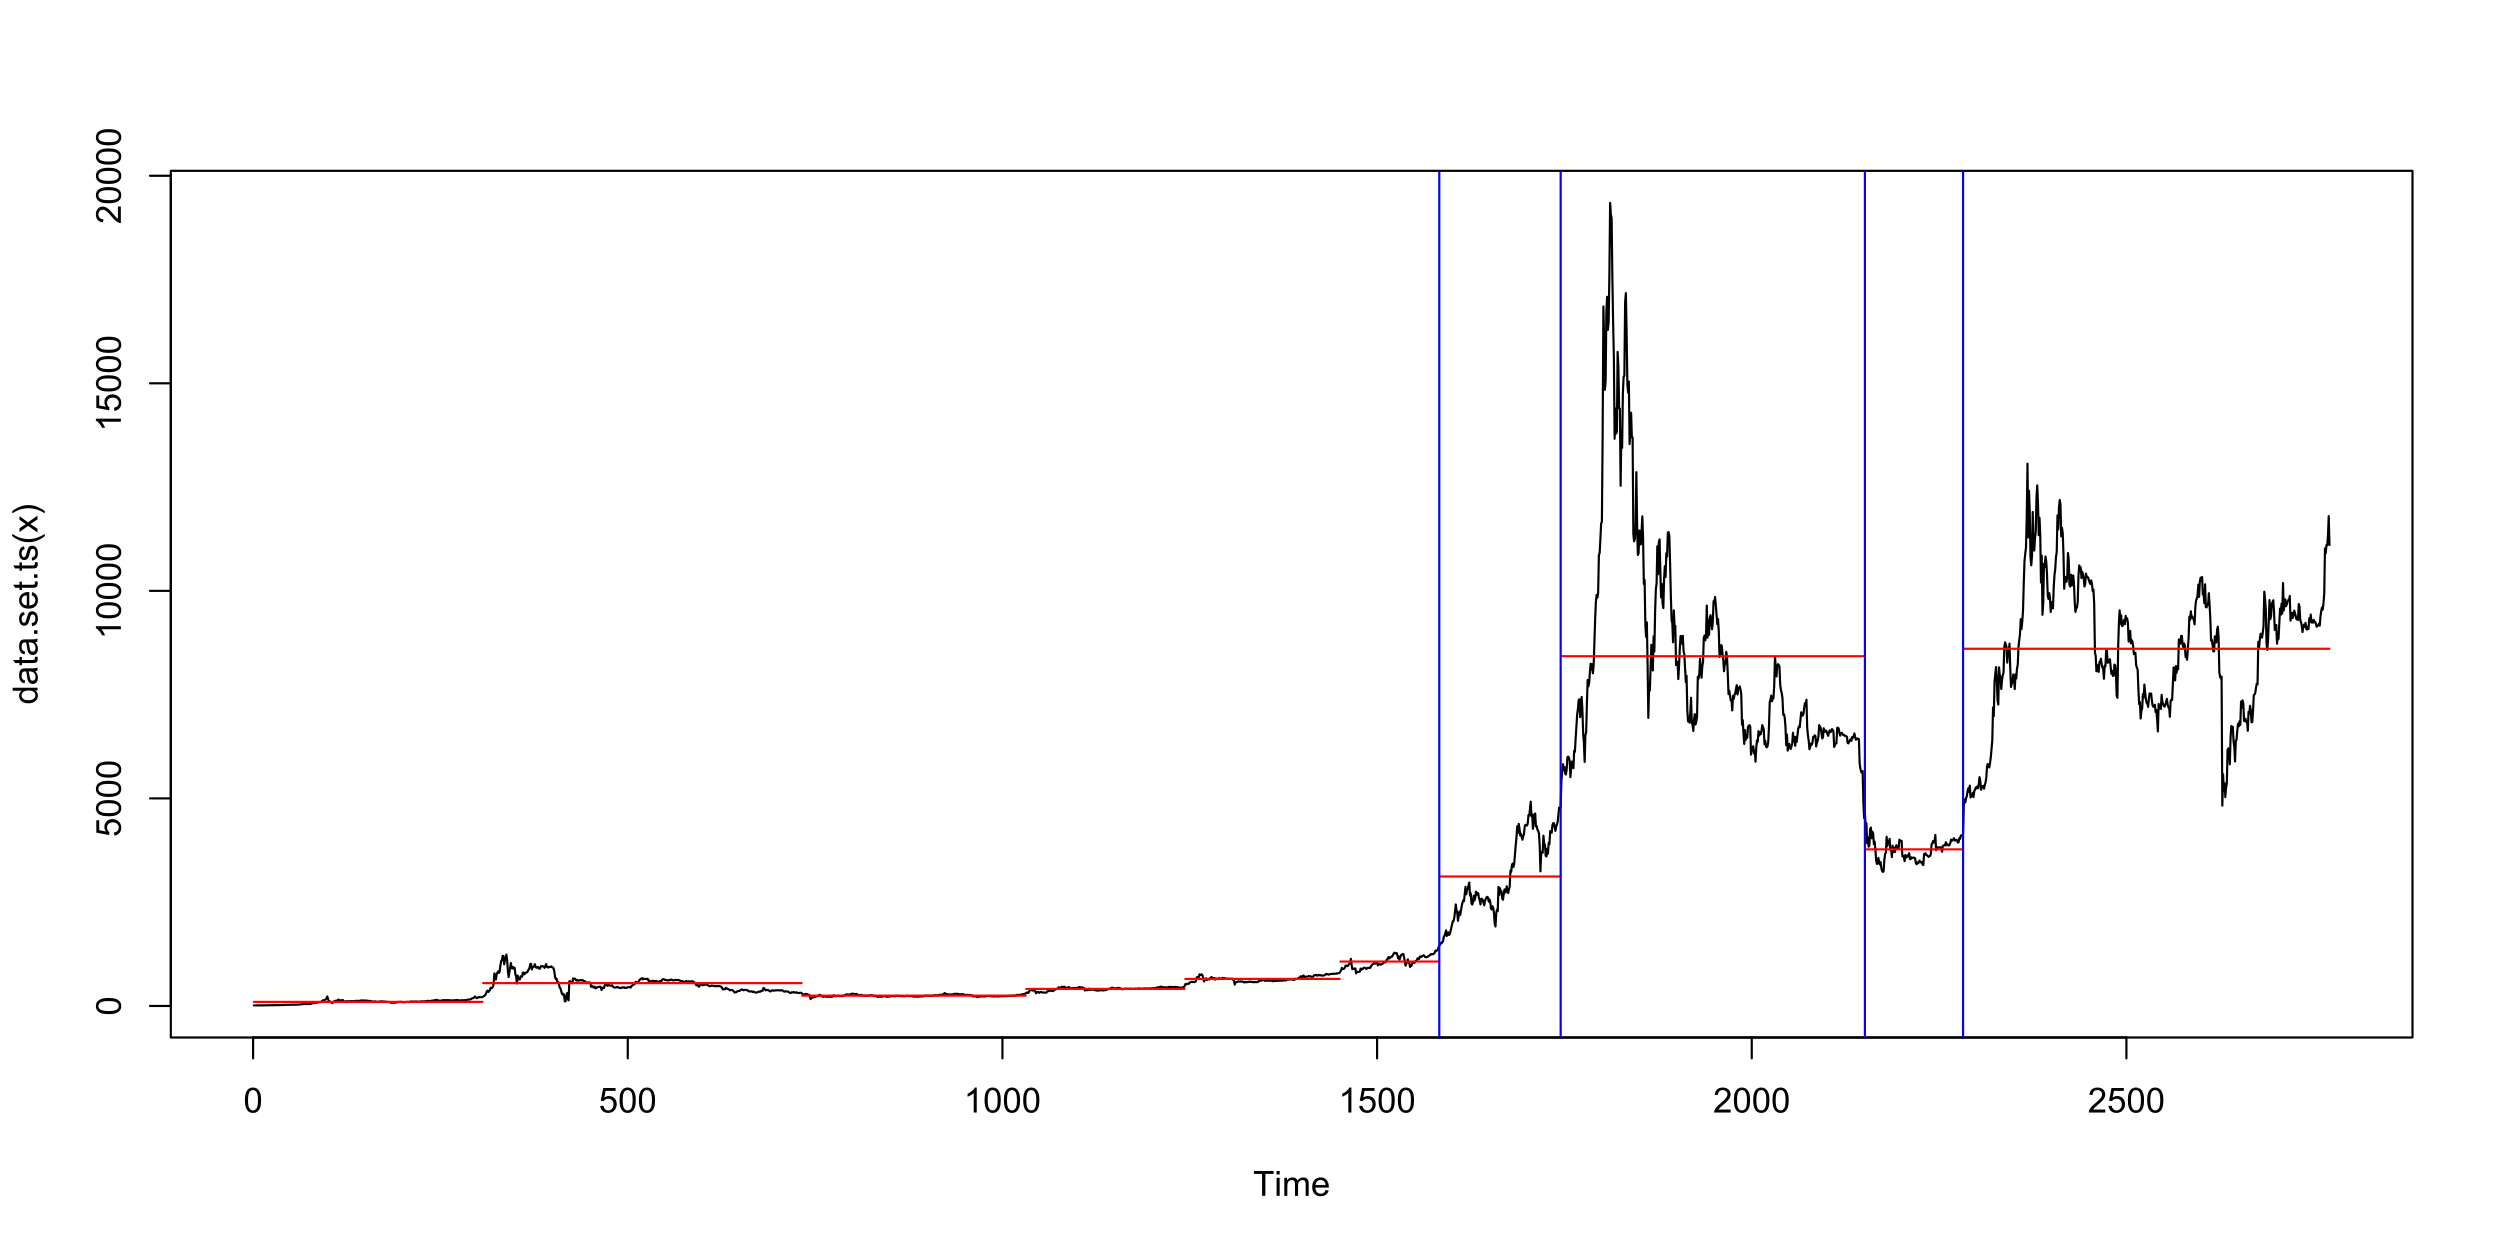 <?xml version="1.0" encoding="UTF-8"?>
<svg xmlns="http://www.w3.org/2000/svg" xmlns:xlink="http://www.w3.org/1999/xlink" width="864pt" height="432pt" viewBox="0 0 864 432" version="1.1">
<defs>
<g>
<symbol overflow="visible" id="glyph0-0">
<path style="stroke:none;" d="M 1.5 0 L 1.5 -7.5 L 7.5 -7.5 L 7.5 0 Z M 1.688 -0.188 L 7.312 -0.188 L 7.312 -7.312 L 1.688 -7.312 Z M 1.688 -0.188 "/>
</symbol>
<symbol overflow="visible" id="glyph0-1">
<path style="stroke:none;" d="M 3.109 0 L 3.109 -7.578 L 0.281 -7.578 L 0.281 -8.59 L 7.09 -8.59 L 7.09 -7.578 L 4.25 -7.578 L 4.25 0 Z M 3.109 0 "/>
</symbol>
<symbol overflow="visible" id="glyph0-2">
<path style="stroke:none;" d="M 0.797 -7.375 L 0.797 -8.59 L 1.852 -8.59 L 1.852 -7.375 Z M 0.797 0 L 0.797 -6.223 L 1.852 -6.223 L 1.852 0 Z M 0.797 0 "/>
</symbol>
<symbol overflow="visible" id="glyph0-3">
<path style="stroke:none;" d="M 0.789 0 L 0.789 -6.223 L 1.734 -6.223 L 1.734 -5.352 C 1.93 -5.648 2.188 -5.895 2.512 -6.082 C 2.836 -6.27 3.207 -6.363 3.621 -6.363 C 4.082 -6.363 4.457 -6.266 4.754 -6.074 C 5.043 -5.883 5.254 -5.617 5.379 -5.273 C 5.871 -6 6.512 -6.363 7.301 -6.363 C 7.918 -6.363 8.391 -6.191 8.723 -5.848 C 9.055 -5.504 9.223 -4.977 9.223 -4.273 L 9.223 0 L 8.172 0 L 8.172 -3.922 C 8.168 -4.34 8.133 -4.645 8.07 -4.832 C 8 -5.016 7.879 -5.164 7.699 -5.277 C 7.52 -5.391 7.309 -5.449 7.066 -5.449 C 6.629 -5.449 6.266 -5.301 5.977 -5.012 C 5.688 -4.719 5.543 -4.254 5.543 -3.617 L 5.543 0 L 4.488 0 L 4.488 -4.043 C 4.488 -4.512 4.402 -4.863 4.23 -5.098 C 4.059 -5.332 3.777 -5.449 3.387 -5.449 C 3.09 -5.449 2.812 -5.371 2.562 -5.215 C 2.309 -5.059 2.129 -4.828 2.016 -4.527 C 1.898 -4.227 1.84 -3.793 1.844 -3.227 L 1.844 0 Z M 0.789 0 "/>
</symbol>
<symbol overflow="visible" id="glyph0-4">
<path style="stroke:none;" d="M 5.051 -2.004 L 6.141 -1.867 C 5.969 -1.23 5.648 -0.738 5.184 -0.387 C 4.719 -0.035 4.125 0.141 3.406 0.141 C 2.492 0.141 1.77 -0.137 1.238 -0.699 C 0.699 -1.254 0.434 -2.043 0.438 -3.059 C 0.434 -4.105 0.703 -4.918 1.246 -5.496 C 1.781 -6.074 2.48 -6.363 3.344 -6.363 C 4.176 -6.363 4.855 -6.078 5.383 -5.512 C 5.91 -4.945 6.176 -4.148 6.176 -3.125 C 6.176 -3.059 6.172 -2.965 6.172 -2.844 L 1.531 -2.844 C 1.562 -2.156 1.758 -1.633 2.109 -1.27 C 2.457 -0.906 2.891 -0.727 3.41 -0.727 C 3.797 -0.727 4.125 -0.828 4.402 -1.031 C 4.672 -1.234 4.891 -1.559 5.051 -2.004 Z M 1.586 -3.711 L 5.062 -3.711 C 5.016 -4.227 4.883 -4.621 4.664 -4.887 C 4.328 -5.293 3.891 -5.496 3.359 -5.496 C 2.871 -5.496 2.465 -5.332 2.137 -5.008 C 1.805 -4.684 1.621 -4.25 1.586 -3.711 Z M 1.586 -3.711 "/>
</symbol>
<symbol overflow="visible" id="glyph0-5">
<path style="stroke:none;" d="M 0.5 -4.234 C 0.496 -5.246 0.602 -6.062 0.812 -6.688 C 1.02 -7.305 1.328 -7.785 1.742 -8.121 C 2.148 -8.457 2.668 -8.625 3.297 -8.625 C 3.758 -8.625 4.164 -8.531 4.512 -8.348 C 4.855 -8.16 5.141 -7.891 5.371 -7.543 C 5.594 -7.191 5.773 -6.766 5.906 -6.266 C 6.035 -5.762 6.098 -5.086 6.102 -4.234 C 6.098 -3.227 5.996 -2.414 5.789 -1.797 C 5.578 -1.176 5.266 -0.695 4.859 -0.359 C 4.445 -0.02 3.926 0.145 3.297 0.148 C 2.465 0.145 1.816 -0.148 1.348 -0.742 C 0.781 -1.457 0.496 -2.621 0.5 -4.234 Z M 1.582 -4.234 C 1.582 -2.824 1.746 -1.887 2.074 -1.418 C 2.402 -0.949 2.809 -0.715 3.297 -0.719 C 3.777 -0.715 4.184 -0.949 4.52 -1.422 C 4.848 -1.887 5.016 -2.824 5.016 -4.234 C 5.016 -5.648 4.848 -6.59 4.52 -7.055 C 4.184 -7.516 3.773 -7.746 3.289 -7.75 C 2.801 -7.746 2.414 -7.543 2.125 -7.137 C 1.762 -6.613 1.582 -5.645 1.582 -4.234 Z M 1.582 -4.234 "/>
</symbol>
<symbol overflow="visible" id="glyph0-6">
<path style="stroke:none;" d="M 0.5 -2.25 L 1.605 -2.344 C 1.684 -1.805 1.871 -1.398 2.176 -1.125 C 2.473 -0.852 2.836 -0.715 3.258 -0.719 C 3.766 -0.715 4.195 -0.906 4.547 -1.293 C 4.898 -1.672 5.074 -2.18 5.074 -2.82 C 5.074 -3.414 4.902 -3.891 4.566 -4.242 C 4.227 -4.59 3.785 -4.762 3.242 -4.766 C 2.898 -4.762 2.594 -4.684 2.32 -4.531 C 2.047 -4.375 1.832 -4.176 1.676 -3.93 L 0.688 -4.062 L 1.516 -8.473 L 5.789 -8.473 L 5.789 -7.465 L 2.359 -7.465 L 1.898 -5.156 C 2.414 -5.516 2.953 -5.695 3.523 -5.695 C 4.27 -5.695 4.902 -5.434 5.422 -4.914 C 5.934 -4.395 6.191 -3.727 6.195 -2.914 C 6.191 -2.133 5.965 -1.461 5.516 -0.898 C 4.961 -0.199 4.211 0.145 3.258 0.148 C 2.477 0.145 1.836 -0.07 1.344 -0.508 C 0.844 -0.941 0.562 -1.523 0.5 -2.25 Z M 0.5 -2.25 "/>
</symbol>
<symbol overflow="visible" id="glyph0-7">
<path style="stroke:none;" d="M 4.469 0 L 3.414 0 L 3.414 -6.719 C 3.16 -6.477 2.828 -6.234 2.414 -5.996 C 2 -5.75 1.629 -5.57 1.305 -5.449 L 1.305 -6.469 C 1.895 -6.742 2.41 -7.078 2.852 -7.477 C 3.293 -7.871 3.605 -8.254 3.789 -8.625 L 4.469 -8.625 Z M 4.469 0 "/>
</symbol>
<symbol overflow="visible" id="glyph0-8">
<path style="stroke:none;" d="M 6.039 -1.016 L 6.039 0 L 0.363 0 C 0.355 -0.254 0.395 -0.496 0.484 -0.734 C 0.629 -1.117 0.859 -1.5 1.18 -1.875 C 1.492 -2.25 1.953 -2.684 2.562 -3.176 C 3.492 -3.941 4.125 -4.547 4.453 -4.992 C 4.781 -5.438 4.945 -5.859 4.945 -6.266 C 4.945 -6.68 4.793 -7.031 4.496 -7.32 C 4.191 -7.602 3.805 -7.746 3.328 -7.75 C 2.82 -7.746 2.414 -7.594 2.109 -7.293 C 1.805 -6.984 1.648 -6.562 1.648 -6.031 L 0.562 -6.141 C 0.633 -6.945 0.91 -7.559 1.398 -7.988 C 1.879 -8.41 2.531 -8.625 3.352 -8.625 C 4.172 -8.625 4.824 -8.395 5.309 -7.938 C 5.789 -7.48 6.027 -6.914 6.031 -6.242 C 6.027 -5.895 5.957 -5.559 5.82 -5.227 C 5.676 -4.891 5.441 -4.539 5.117 -4.176 C 4.789 -3.805 4.25 -3.301 3.492 -2.664 C 2.859 -2.129 2.453 -1.77 2.273 -1.582 C 2.094 -1.395 1.945 -1.203 1.828 -1.016 Z M 6.039 -1.016 "/>
</symbol>
<symbol overflow="visible" id="glyph1-0">
<path style="stroke:none;" d="M 0 -1.5 L -7.5 -1.5 L -7.5 -7.5 L 0 -7.5 Z M -0.188 -1.688 L -0.188 -7.312 L -7.312 -7.312 L -7.312 -1.688 Z M -0.188 -1.688 "/>
</symbol>
<symbol overflow="visible" id="glyph1-1">
<path style="stroke:none;" d="M 0 -4.828 L -0.785 -4.828 C -0.168 -4.43 0.141 -3.848 0.141 -3.086 C 0.141 -2.59 0.004 -2.133 -0.27 -1.719 C -0.543 -1.297 -0.922 -0.977 -1.414 -0.75 C -1.898 -0.523 -2.465 -0.41 -3.105 -0.41 C -3.727 -0.41 -4.289 -0.512 -4.797 -0.719 C -5.301 -0.926 -5.688 -1.238 -5.957 -1.652 C -6.227 -2.066 -6.363 -2.527 -6.363 -3.043 C -6.363 -3.414 -6.281 -3.75 -6.125 -4.043 C -5.965 -4.336 -5.762 -4.574 -5.508 -4.758 L -8.59 -4.758 L -8.59 -5.809 L 0 -5.805 Z M -3.105 -1.496 C -2.309 -1.492 -1.711 -1.66 -1.316 -1.996 C -0.922 -2.328 -0.727 -2.727 -0.727 -3.188 C -0.727 -3.648 -0.914 -4.039 -1.289 -4.359 C -1.664 -4.68 -2.238 -4.84 -3.016 -4.844 C -3.867 -4.84 -4.492 -4.676 -4.895 -4.352 C -5.289 -4.023 -5.488 -3.621 -5.492 -3.141 C -5.488 -2.672 -5.297 -2.277 -4.918 -1.965 C -4.531 -1.648 -3.93 -1.492 -3.105 -1.496 Z M -3.105 -1.496 "/>
</symbol>
<symbol overflow="visible" id="glyph1-2">
<path style="stroke:none;" d="M -0.766 -4.852 C -0.434 -4.461 -0.199 -4.082 -0.062 -3.723 C 0.074 -3.355 0.141 -2.969 0.141 -2.562 C 0.141 -1.875 -0.023 -1.352 -0.359 -0.984 C -0.688 -0.617 -1.117 -0.434 -1.641 -0.434 C -1.945 -0.434 -2.223 -0.5 -2.473 -0.641 C -2.723 -0.777 -2.926 -0.961 -3.082 -1.188 C -3.234 -1.41 -3.348 -1.664 -3.43 -1.945 C -3.477 -2.152 -3.531 -2.465 -3.586 -2.883 C -3.688 -3.734 -3.809 -4.359 -3.949 -4.766 C -4.09 -4.766 -4.18 -4.77 -4.227 -4.77 C -4.648 -4.77 -4.953 -4.668 -5.133 -4.469 C -5.371 -4.199 -5.488 -3.801 -5.492 -3.27 C -5.488 -2.773 -5.402 -2.406 -5.23 -2.172 C -5.055 -1.934 -4.746 -1.758 -4.305 -1.648 L -4.445 -0.617 C -4.887 -0.707 -5.242 -0.863 -5.516 -1.078 C -5.781 -1.293 -5.992 -1.602 -6.141 -2.012 C -6.289 -2.414 -6.363 -2.887 -6.363 -3.422 C -6.363 -3.953 -6.301 -4.383 -6.176 -4.715 C -6.051 -5.047 -5.891 -5.293 -5.703 -5.449 C -5.512 -5.605 -5.273 -5.715 -4.984 -5.777 C -4.805 -5.809 -4.48 -5.824 -4.016 -5.828 L -2.605 -5.828 C -1.625 -5.824 -1.004 -5.848 -0.746 -5.895 C -0.48 -5.941 -0.234 -6.031 0 -6.164 L 0 -5.062 C -0.219 -4.953 -0.473 -4.883 -0.766 -4.852 Z M -3.121 -4.766 C -2.961 -4.375 -2.828 -3.801 -2.727 -3.039 C -2.66 -2.605 -2.59 -2.301 -2.516 -2.121 C -2.434 -1.941 -2.32 -1.801 -2.172 -1.703 C -2.02 -1.605 -1.852 -1.559 -1.672 -1.559 C -1.387 -1.559 -1.152 -1.664 -0.965 -1.875 C -0.773 -2.086 -0.68 -2.398 -0.684 -2.812 C -0.68 -3.219 -0.77 -3.578 -0.949 -3.895 C -1.129 -4.211 -1.371 -4.445 -1.68 -4.594 C -1.918 -4.707 -2.27 -4.762 -2.734 -4.766 Z M -3.121 -4.766 "/>
</symbol>
<symbol overflow="visible" id="glyph1-3">
<path style="stroke:none;" d="M -0.941 -3.094 L -0.012 -3.246 C 0.051 -2.949 0.082 -2.684 0.082 -2.449 C 0.082 -2.066 0.023 -1.77 -0.098 -1.559 C -0.219 -1.348 -0.379 -1.199 -0.574 -1.113 C -0.77 -1.027 -1.184 -0.984 -1.82 -0.984 L -5.402 -0.984 L -5.402 -0.211 L -6.223 -0.211 L -6.223 -0.984 L -7.766 -0.984 L -8.398 -2.035 L -6.223 -2.035 L -6.223 -3.094 L -5.402 -3.094 L -5.402 -2.035 L -1.762 -2.031 C -1.461 -2.027 -1.27 -2.047 -1.184 -2.086 C -1.098 -2.125 -1.027 -2.184 -0.977 -2.27 C -0.926 -2.352 -0.902 -2.473 -0.902 -2.633 C -0.902 -2.742 -0.914 -2.898 -0.941 -3.094 Z M -0.941 -3.094 "/>
</symbol>
<symbol overflow="visible" id="glyph1-4">
<path style="stroke:none;" d="M 0 -1.09 L -1.203 -1.09 L -1.199 -2.289 L 0 -2.289 Z M 0 -1.09 "/>
</symbol>
<symbol overflow="visible" id="glyph1-5">
<path style="stroke:none;" d="M -1.859 -0.371 L -2.023 -1.414 C -1.602 -1.469 -1.281 -1.633 -1.059 -1.902 C -0.836 -2.168 -0.727 -2.543 -0.727 -3.023 C -0.727 -3.508 -0.824 -3.867 -1.02 -4.102 C -1.215 -4.336 -1.445 -4.453 -1.715 -4.453 C -1.953 -4.453 -2.141 -4.348 -2.277 -4.141 C -2.367 -3.996 -2.488 -3.637 -2.637 -3.062 C -2.832 -2.289 -3 -1.754 -3.145 -1.457 C -3.285 -1.156 -3.48 -0.93 -3.734 -0.777 C -3.984 -0.621 -4.266 -0.543 -4.57 -0.547 C -4.844 -0.543 -5.098 -0.605 -5.34 -0.734 C -5.574 -0.859 -5.773 -1.035 -5.93 -1.254 C -6.047 -1.418 -6.148 -1.641 -6.234 -1.926 C -6.32 -2.207 -6.363 -2.512 -6.363 -2.836 C -6.363 -3.324 -6.293 -3.75 -6.152 -4.121 C -6.012 -4.488 -5.82 -4.762 -5.578 -4.938 C -5.336 -5.113 -5.016 -5.234 -4.617 -5.305 L -4.477 -4.273 C -4.797 -4.223 -5.047 -4.086 -5.227 -3.863 C -5.406 -3.637 -5.496 -3.32 -5.496 -2.914 C -5.496 -2.426 -5.414 -2.082 -5.254 -1.875 C -5.094 -1.668 -4.906 -1.562 -4.695 -1.566 C -4.555 -1.562 -4.434 -1.605 -4.324 -1.695 C -4.211 -1.777 -4.117 -1.914 -4.043 -2.098 C -4.004 -2.203 -3.914 -2.512 -3.773 -3.031 C -3.57 -3.773 -3.406 -4.293 -3.281 -4.59 C -3.156 -4.879 -2.973 -5.113 -2.73 -5.285 C -2.488 -5.453 -2.188 -5.535 -1.828 -5.539 C -1.477 -5.535 -1.145 -5.434 -0.832 -5.23 C -0.52 -5.023 -0.277 -4.727 -0.113 -4.34 C 0.059 -3.953 0.141 -3.516 0.141 -3.031 C 0.141 -2.219 -0.027 -1.602 -0.363 -1.18 C -0.699 -0.754 -1.195 -0.484 -1.859 -0.371 Z M -1.859 -0.371 "/>
</symbol>
<symbol overflow="visible" id="glyph1-6">
<path style="stroke:none;" d="M -2.004 -5.051 L -1.867 -6.141 C -1.23 -5.969 -0.738 -5.648 -0.387 -5.184 C -0.035 -4.719 0.141 -4.125 0.141 -3.406 C 0.141 -2.492 -0.137 -1.77 -0.699 -1.238 C -1.254 -0.703 -2.043 -0.438 -3.059 -0.441 C -4.105 -0.438 -4.918 -0.707 -5.496 -1.25 C -6.074 -1.785 -6.363 -2.484 -6.363 -3.348 C -6.363 -4.176 -6.078 -4.855 -5.512 -5.383 C -4.945 -5.91 -4.148 -6.176 -3.121 -6.176 C -3.055 -6.176 -2.961 -6.172 -2.84 -6.172 L -2.844 -1.531 C -2.156 -1.566 -1.633 -1.762 -1.27 -2.109 C -0.906 -2.457 -0.727 -2.891 -0.727 -3.41 C -0.727 -3.797 -0.828 -4.125 -1.031 -4.402 C -1.234 -4.672 -1.559 -4.891 -2.004 -5.051 Z M -3.711 -1.59 L -3.707 -5.062 C -4.227 -5.016 -4.621 -4.883 -4.887 -4.664 C -5.293 -4.328 -5.496 -3.891 -5.496 -3.359 C -5.496 -2.871 -5.332 -2.465 -5.008 -2.137 C -4.684 -1.805 -4.25 -1.621 -3.711 -1.59 Z M -3.711 -1.59 "/>
</symbol>
<symbol overflow="visible" id="glyph1-7">
<path style="stroke:none;" d="M 2.523 -2.805 C 1.789 -2.223 0.934 -1.73 -0.051 -1.328 C -1.035 -0.926 -2.055 -0.727 -3.109 -0.727 C -4.039 -0.727 -4.93 -0.875 -5.781 -1.18 C -6.77 -1.527 -7.754 -2.07 -8.734 -2.809 L -8.734 -3.562 C -7.918 -3.09 -7.34 -2.777 -6.996 -2.625 C -6.457 -2.387 -5.895 -2.199 -5.309 -2.062 C -4.574 -1.895 -3.84 -1.809 -3.105 -1.812 C -1.223 -1.809 0.652 -2.395 2.523 -3.562 Z M 2.523 -2.805 "/>
</symbol>
<symbol overflow="visible" id="glyph1-8">
<path style="stroke:none;" d="M 0 -0.086 L -3.234 -2.359 L -6.223 -0.258 L -6.223 -1.578 L -4.766 -2.531 C -4.484 -2.711 -4.254 -2.855 -4.066 -2.965 C -4.324 -3.137 -4.551 -3.293 -4.75 -3.441 L -6.223 -4.488 L -6.223 -5.75 L -3.293 -3.598 L 0 -5.914 L 0 -4.617 L -1.934 -3.34 L -2.453 -3 L 0 -1.367 Z M 0 -0.086 "/>
</symbol>
<symbol overflow="visible" id="glyph1-9">
<path style="stroke:none;" d="M 2.523 -1.48 L 2.523 -0.727 C 0.652 -1.891 -1.223 -2.473 -3.105 -2.477 C -3.84 -2.477 -4.566 -2.395 -5.289 -2.227 C -5.875 -2.094 -6.438 -1.906 -6.977 -1.672 C -7.328 -1.516 -7.914 -1.203 -8.734 -0.727 L -8.734 -1.484 C -7.754 -2.215 -6.77 -2.758 -5.781 -3.113 C -4.93 -3.41 -4.039 -3.562 -3.109 -3.562 C -2.051 -3.562 -1.031 -3.359 -0.051 -2.957 C 0.934 -2.551 1.789 -2.059 2.523 -1.48 Z M 2.523 -1.48 "/>
</symbol>
<symbol overflow="visible" id="glyph1-10">
<path style="stroke:none;" d="M -4.234 -0.5 C -5.246 -0.496 -6.062 -0.602 -6.688 -0.812 C -7.305 -1.02 -7.785 -1.328 -8.121 -1.742 C -8.457 -2.152 -8.625 -2.672 -8.625 -3.301 C -8.625 -3.758 -8.531 -4.164 -8.348 -4.512 C -8.16 -4.859 -7.891 -5.145 -7.543 -5.371 C -7.191 -5.594 -6.766 -5.773 -6.266 -5.906 C -5.762 -6.035 -5.086 -6.098 -4.234 -6.102 C -3.223 -6.098 -2.41 -5.996 -1.793 -5.789 C -1.176 -5.578 -0.695 -5.266 -0.359 -4.859 C -0.02 -4.445 0.145 -3.926 0.148 -3.297 C 0.145 -2.465 -0.148 -1.816 -0.742 -1.348 C -1.457 -0.781 -2.621 -0.496 -4.234 -0.5 Z M -4.234 -1.582 C -2.824 -1.582 -1.887 -1.746 -1.418 -2.074 C -0.949 -2.402 -0.715 -2.809 -0.719 -3.297 C -0.715 -3.777 -0.949 -4.184 -1.422 -4.52 C -1.887 -4.848 -2.824 -5.016 -4.234 -5.016 C -5.648 -5.016 -6.59 -4.848 -7.055 -4.52 C -7.516 -4.188 -7.746 -3.777 -7.75 -3.289 C -7.746 -2.801 -7.543 -2.414 -7.137 -2.129 C -6.613 -1.762 -5.645 -1.582 -4.234 -1.582 Z M -4.234 -1.582 "/>
</symbol>
<symbol overflow="visible" id="glyph1-11">
<path style="stroke:none;" d="M -2.25 -0.5 L -2.344 -1.605 C -1.805 -1.684 -1.398 -1.871 -1.125 -2.176 C -0.852 -2.473 -0.715 -2.836 -0.719 -3.258 C -0.715 -3.766 -0.906 -4.195 -1.293 -4.547 C -1.672 -4.898 -2.18 -5.074 -2.816 -5.074 C -3.414 -5.074 -3.891 -4.902 -4.242 -4.566 C -4.59 -4.227 -4.762 -3.785 -4.766 -3.242 C -4.762 -2.898 -4.684 -2.594 -4.531 -2.32 C -4.375 -2.047 -4.176 -1.832 -3.93 -1.676 L -4.062 -0.688 L -8.473 -1.52 L -8.473 -5.789 L -7.465 -5.789 L -7.465 -2.363 L -5.156 -1.898 C -5.516 -2.414 -5.695 -2.953 -5.695 -3.523 C -5.695 -4.27 -5.434 -4.902 -4.914 -5.422 C -4.395 -5.934 -3.727 -6.191 -2.91 -6.195 C -2.133 -6.191 -1.461 -5.965 -0.895 -5.516 C -0.199 -4.961 0.145 -4.211 0.148 -3.258 C 0.145 -2.477 -0.07 -1.836 -0.508 -1.344 C -0.941 -0.848 -1.523 -0.566 -2.25 -0.5 Z M -2.25 -0.5 "/>
</symbol>
<symbol overflow="visible" id="glyph1-12">
<path style="stroke:none;" d="M 0 -4.469 L 0 -3.414 L -6.719 -3.418 C -6.477 -3.16 -6.234 -2.828 -5.996 -2.418 C -5.75 -2.004 -5.57 -1.633 -5.449 -1.309 L -6.469 -1.309 C -6.742 -1.895 -7.078 -2.41 -7.477 -2.852 C -7.871 -3.293 -8.254 -3.605 -8.625 -3.793 L -8.625 -4.473 Z M 0 -4.469 "/>
</symbol>
<symbol overflow="visible" id="glyph1-13">
<path style="stroke:none;" d="M -1.012 -6.039 L 0 -6.039 L 0 -0.363 C -0.254 -0.355 -0.496 -0.395 -0.734 -0.488 C -1.117 -0.629 -1.5 -0.859 -1.875 -1.18 C -2.25 -1.496 -2.684 -1.957 -3.176 -2.562 C -3.941 -3.492 -4.547 -4.125 -4.992 -4.453 C -5.438 -4.781 -5.859 -4.945 -6.266 -4.945 C -6.68 -4.945 -7.031 -4.793 -7.32 -4.496 C -7.602 -4.195 -7.746 -3.809 -7.75 -3.328 C -7.746 -2.82 -7.594 -2.414 -7.293 -2.109 C -6.984 -1.805 -6.562 -1.648 -6.031 -1.648 L -6.141 -0.562 C -6.945 -0.637 -7.559 -0.914 -7.988 -1.402 C -8.41 -1.883 -8.625 -2.535 -8.625 -3.352 C -8.625 -4.176 -8.395 -4.828 -7.938 -5.309 C -7.48 -5.789 -6.914 -6.027 -6.242 -6.031 C -5.895 -6.027 -5.559 -5.957 -5.227 -5.82 C -4.891 -5.676 -4.539 -5.441 -4.176 -5.117 C -3.805 -4.789 -3.301 -4.25 -2.664 -3.492 C -2.129 -2.859 -1.77 -2.453 -1.582 -2.273 C -1.395 -2.094 -1.203 -1.945 -1.012 -1.828 Z M -1.012 -6.039 "/>
</symbol>
</g>
<clipPath id="clip1">
  <path d="M 497 59.039 L 498 59.039 L 498 358.559 L 497 358.559 Z M 497 59.039 "/>
</clipPath>
<clipPath id="clip2">
  <path d="M 538 59.039 L 540 59.039 L 540 358.559 L 538 358.559 Z M 538 59.039 "/>
</clipPath>
<clipPath id="clip3">
  <path d="M 644 59.039 L 645 59.039 L 645 358.559 L 644 358.559 Z M 644 59.039 "/>
</clipPath>
<clipPath id="clip4">
  <path d="M 678 59.039 L 679 59.039 L 679 358.559 L 678 358.559 Z M 678 59.039 "/>
</clipPath>
</defs>
<g id="surface19">
<rect x="0" y="0" width="864" height="432" style="fill:rgb(100%,100%,100%);fill-opacity:1;stroke:none;"/>
<path style="fill:none;stroke-width:0.75;stroke-linecap:round;stroke-linejoin:round;stroke:rgb(0%,0%,0%);stroke-opacity:1;stroke-miterlimit:10;" d="M 87.734 347.465 L 89.027 347.465 L 89.289 347.461 L 89.805 347.461 L 90.062 347.457 L 90.324 347.457 L 90.582 347.453 L 90.84 347.457 L 91.102 347.453 L 91.359 347.453 L 91.617 347.445 L 91.875 347.434 L 92.652 347.434 L 92.914 347.418 L 93.172 347.41 L 93.43 347.406 L 93.691 347.414 L 93.949 347.406 L 94.207 347.402 L 94.465 347.402 L 94.727 347.391 L 94.984 347.379 L 95.242 347.375 L 95.504 347.363 L 95.762 347.363 L 96.02 347.375 L 96.277 347.363 L 96.797 347.363 L 97.055 347.352 L 97.316 347.34 L 97.574 347.332 L 97.832 347.32 L 98.094 347.312 L 98.609 347.297 L 98.867 347.309 L 99.129 347.266 L 99.387 347.27 L 99.645 347.266 L 99.906 347.273 L 100.164 347.27 L 100.422 347.234 L 100.68 347.234 L 100.941 347.23 L 101.199 347.223 L 101.457 347.23 L 101.719 347.23 L 101.977 347.223 L 102.234 347.211 L 102.496 347.215 L 102.754 347.18 L 103.012 347.164 L 103.531 347.164 L 103.789 347.137 L 104.047 347.078 L 104.309 347.07 L 104.566 347.055 L 104.824 347.023 L 105.086 346.984 L 105.344 346.996 L 105.602 346.965 L 105.859 347.023 L 106.121 346.984 L 106.379 346.98 L 106.637 346.984 L 106.898 346.984 L 107.156 346.977 L 107.414 346.918 L 107.672 346.809 L 107.934 346.73 L 108.191 346.641 L 108.449 346.656 L 108.711 346.734 L 108.969 346.633 L 109.227 346.602 L 109.488 346.531 L 109.746 346.383 L 110.004 346.422 L 110.262 346.359 L 110.523 346.336 L 110.781 346.324 L 111.039 346.164 L 111.301 345.965 L 111.559 345.723 L 111.816 345.762 L 112.074 345.617 L 112.336 345.613 L 112.594 345.328 L 112.852 344.969 L 113.113 344.359 L 113.371 345.289 L 113.629 345.867 L 113.891 345.98 L 114.148 346.324 L 114.406 346.367 L 114.664 346.477 L 114.926 346.676 L 115.184 346.32 L 115.441 346.094 L 115.703 345.957 L 115.961 345.84 L 116.219 345.949 L 116.477 345.828 L 116.738 345.598 L 116.996 345.445 L 117.254 345.625 L 117.516 345.695 L 117.773 345.82 L 118.031 345.73 L 118.293 345.59 L 118.551 345.66 L 118.809 345.988 L 119.066 346.133 L 119.328 346.25 L 119.586 346.039 L 119.844 345.992 L 120.105 346.047 L 120.363 346.086 L 120.621 346.035 L 120.883 346.039 L 121.141 345.969 L 121.398 346 L 121.656 346.012 L 121.918 345.965 L 122.176 346.059 L 122.434 346.02 L 122.695 345.961 L 122.953 345.887 L 123.211 345.891 L 123.469 345.898 L 123.73 345.906 L 124.246 345.883 L 124.508 345.844 L 124.766 345.75 L 125.023 345.766 L 125.285 345.742 L 125.543 345.797 L 125.801 345.809 L 126.059 345.758 L 126.32 345.809 L 126.578 345.809 L 126.836 345.801 L 127.098 345.898 L 127.355 345.926 L 127.613 345.914 L 127.871 345.91 L 128.133 345.949 L 128.391 346.066 L 128.648 346.109 L 128.91 346.219 L 129.168 346.133 L 129.426 346.094 L 129.688 346.098 L 129.945 346.168 L 130.203 346.223 L 130.461 346.227 L 130.723 346.223 L 130.98 346.195 L 131.238 346.117 L 131.5 346.105 L 131.758 346.062 L 132.016 346.086 L 132.273 346.105 L 132.535 346.109 L 132.793 346.191 L 133.051 346.176 L 133.312 346.164 L 133.57 346.199 L 133.828 346.301 L 134.09 346.293 L 134.348 346.258 L 134.605 346.395 L 134.863 346.359 L 135.125 346.527 L 135.383 346.512 L 135.641 346.676 L 135.902 346.656 L 136.16 346.559 L 136.418 346.566 L 136.68 346.559 L 136.938 346.395 L 137.195 346.379 L 137.453 346.309 L 137.715 346.246 L 137.973 346.305 L 138.23 346.238 L 138.492 346.266 L 138.75 346.246 L 139.008 346.363 L 139.266 346.336 L 139.527 346.371 L 139.785 346.336 L 140.043 346.344 L 140.305 346.285 L 140.562 346.293 L 140.82 346.266 L 141.082 346.281 L 141.34 346.305 L 141.598 346.238 L 141.855 346.203 L 142.117 346.109 L 142.375 346.133 L 142.633 346.164 L 142.895 346.16 L 143.152 346.152 L 143.41 346.148 L 143.668 346.125 L 143.93 346.129 L 144.188 346.137 L 144.445 346.18 L 144.707 346.184 L 144.965 346.18 L 145.223 346.152 L 145.484 346.125 L 145.742 346.086 L 146 346.043 L 146.258 346.078 L 146.52 346.094 L 146.777 346.039 L 147.035 346.031 L 147.297 345.957 L 147.555 345.918 L 147.812 345.887 L 148.07 345.906 L 148.332 345.957 L 148.59 345.941 L 148.848 345.906 L 149.109 345.934 L 149.367 345.773 L 149.625 345.809 L 149.887 345.801 L 150.145 345.68 L 150.402 345.633 L 150.66 345.562 L 150.922 345.59 L 151.18 345.59 L 151.438 345.758 L 151.699 345.789 L 151.957 345.91 L 152.215 345.809 L 152.473 345.844 L 152.734 345.75 L 152.992 345.754 L 153.25 345.617 L 153.512 345.656 L 153.77 345.641 L 154.027 345.695 L 154.289 345.672 L 154.547 345.656 L 154.805 345.66 L 155.062 345.645 L 155.324 345.719 L 155.582 345.738 L 155.84 345.73 L 156.102 345.734 L 156.359 345.742 L 156.617 345.723 L 156.879 345.723 L 157.137 345.691 L 157.395 345.664 L 157.652 345.613 L 157.914 345.594 L 158.172 345.621 L 158.43 345.645 L 158.691 345.895 L 158.949 345.777 L 159.207 345.695 L 159.465 345.695 L 159.727 345.68 L 159.984 345.711 L 160.242 345.699 L 160.504 345.656 L 160.762 345.645 L 161.02 345.648 L 161.281 345.609 L 161.539 345.543 L 161.797 345.484 L 162.055 345.391 L 162.316 345.465 L 162.574 345.398 L 162.832 345.242 L 163.094 345.031 L 163.352 344.988 L 163.609 344.891 L 163.867 344.746 L 164.129 344.387 L 164.387 344.688 L 164.645 344.82 L 164.906 344.953 L 165.164 344.688 L 165.422 344.688 L 165.684 344.559 L 165.941 344.672 L 166.199 344.629 L 166.457 344.598 L 166.719 344.621 L 166.977 344.445 L 167.234 344.242 L 167.496 344.051 L 167.754 343.867 L 168.012 343.215 L 168.27 342.566 L 168.531 342.383 L 168.789 342.832 L 169.047 342.449 L 169.309 342.207 L 169.566 341.418 L 169.824 341.441 L 170.086 341.434 L 170.344 341.031 L 170.602 340.078 L 170.859 336.391 L 171.121 338.395 L 171.379 338.504 L 171.637 336.684 L 171.898 336.152 L 172.156 335.715 L 172.414 336.254 L 172.676 335.75 L 172.934 333.742 L 173.191 332.164 L 173.449 331.855 L 173.711 330.344 L 173.969 330.359 L 174.227 333.25 L 174.488 331.926 L 174.746 331.09 L 175.004 329.902 L 175.262 331.785 L 175.523 335.535 L 175.781 337.66 L 176.039 336.125 L 176.301 334.473 L 176.559 332.828 L 176.816 334.461 L 177.078 334.746 L 177.336 334.219 L 177.594 334.617 L 177.852 334.461 L 178.113 336.758 L 178.371 337.398 L 178.629 339.895 L 178.891 337.156 L 179.148 338.332 L 179.406 338.469 L 179.664 338.484 L 179.926 337.426 L 180.184 337.574 L 180.441 337.512 L 180.703 336.152 L 180.961 336.137 L 181.219 336.727 L 181.48 336.395 L 181.738 336.113 L 181.996 336.098 L 182.254 335.953 L 182.516 335.363 L 182.773 334.973 L 183.031 334.391 L 183.293 333.102 L 183.551 333.129 L 183.809 335.035 L 184.066 334.191 L 184.328 334.215 L 184.586 333.918 L 184.844 333.234 L 185.105 334.176 L 185.363 334.418 L 185.621 334.469 L 185.883 334.156 L 186.141 334.551 L 186.398 334.828 L 186.656 334.664 L 186.918 333.961 L 187.176 333.941 L 187.434 333.855 L 187.695 334.016 L 187.953 334.113 L 188.211 334.508 L 188.473 333.871 L 188.73 333.211 L 188.988 334.121 L 189.246 334.277 L 189.508 334.379 L 189.766 334.152 L 190.023 334.191 L 190.285 334.168 L 190.543 333.98 L 190.801 334.293 L 191.059 334.363 L 191.32 334.684 L 191.578 335.766 L 191.836 337.676 L 192.098 338.352 L 192.355 338.195 L 192.613 339.301 L 192.875 339.352 L 193.133 340.039 L 193.391 341.184 L 193.648 341.523 L 193.91 342.332 L 194.168 343.355 L 194.426 343.75 L 194.688 343.441 L 194.945 343.906 L 195.203 346.051 L 195.461 346.055 L 195.723 343.992 L 195.98 343.207 L 196.238 345.16 L 196.5 345.711 L 196.758 339.148 L 197.016 339.102 L 197.277 339.426 L 197.535 339.66 L 197.793 339.844 L 198.051 338.156 L 198.312 338.164 L 198.57 338.215 L 198.828 338.355 L 199.09 338.809 L 199.348 338.918 L 199.605 338.664 L 199.863 338.863 L 200.125 338.926 L 200.383 338.773 L 200.641 338.691 L 200.902 338.848 L 201.16 338.707 L 201.418 338.777 L 201.68 338.957 L 201.938 339.066 L 202.195 339.121 L 202.453 339.539 L 202.715 339.773 L 202.973 339.562 L 203.23 339.75 L 203.492 339.516 L 203.75 339.582 L 204.008 339.59 L 204.27 341.051 L 204.527 340.734 L 204.785 340.812 L 205.043 341.246 L 205.305 341.277 L 205.562 341.008 L 205.82 341.57 L 206.082 341.398 L 206.34 341.281 L 206.598 341.105 L 206.855 341.121 L 207.117 341.023 L 207.375 340.965 L 207.633 341.098 L 207.895 342.141 L 208.152 341.414 L 208.41 341.379 L 208.672 341.523 L 208.93 340.793 L 209.188 340.105 L 209.445 339.953 L 209.707 340.457 L 209.965 340.691 L 210.223 340.398 L 210.484 340.508 L 210.742 340.555 L 211 340.66 L 211.258 340.668 L 211.52 340.48 L 211.777 340.992 L 212.035 341.09 L 212.297 341.301 L 212.555 341.316 L 212.812 341.258 L 213.074 341.266 L 213.332 341.059 L 213.59 341.148 L 213.848 341.367 L 214.109 341.402 L 214.367 341.477 L 214.625 341.457 L 214.887 341.254 L 215.145 341.328 L 215.402 341.266 L 215.66 341.176 L 215.922 341.441 L 216.18 341.371 L 216.438 341.434 L 216.699 341.309 L 216.957 341.23 L 217.215 341.148 L 217.477 341.16 L 217.734 341.199 L 217.992 341.289 L 218.25 340.707 L 218.512 340.645 L 218.77 340.266 L 219.027 340.227 L 219.289 340.191 L 219.547 339.477 L 219.805 339.309 L 220.066 339.48 L 220.324 339.469 L 220.582 339.562 L 220.84 338.875 L 221.102 338.648 L 221.359 338.336 L 221.617 338.254 L 221.879 338.055 L 222.137 338.492 L 222.395 338.188 L 222.652 338.328 L 222.914 338.309 L 223.172 338.32 L 223.43 338.414 L 223.691 338.254 L 223.949 338.434 L 224.207 339.09 L 224.469 338.902 L 224.727 339.289 L 224.984 339.305 L 225.242 339.062 L 225.504 338.977 L 225.762 338.961 L 226.02 339.047 L 226.281 339.184 L 226.539 339.094 L 226.797 339 L 227.055 339.176 L 227.316 339.211 L 227.574 339.5 L 227.832 339.297 L 228.094 339.02 L 228.352 339.086 L 228.609 339.035 L 228.871 338.547 L 229.129 338.43 L 229.387 338.395 L 229.645 338.504 L 229.906 338.707 L 230.164 338.719 L 230.422 338.668 L 230.684 338.855 L 230.941 338.832 L 231.199 338.719 L 231.457 338.785 L 231.719 338.578 L 231.977 338.535 L 232.234 338.648 L 232.496 338.789 L 232.754 338.77 L 233.012 338.836 L 233.273 338.668 L 233.531 338.656 L 233.789 338.664 L 234.047 338.75 L 234.309 338.691 L 234.566 338.727 L 234.824 338.738 L 235.086 339.023 L 235.344 339.043 L 235.602 339.109 L 235.863 339.121 L 236.121 339.223 L 236.379 339.254 L 236.637 339.559 L 236.898 339.199 L 237.156 339.066 L 237.414 339.168 L 237.676 339.211 L 237.934 339.152 L 238.191 339.211 L 238.449 339.195 L 238.711 339.152 L 238.969 339.109 L 239.227 339.199 L 239.488 339.164 L 239.746 339.395 L 240.004 339.512 L 240.266 339.879 L 240.523 340.414 L 240.781 340.535 L 241.039 340.168 L 241.301 340.691 L 241.559 341.027 L 241.816 340.699 L 242.078 340.242 L 242.336 340.227 L 242.594 340.254 L 242.852 340.52 L 243.113 340.344 L 243.371 340.441 L 243.629 340.305 L 243.891 340.266 L 244.148 340.328 L 244.406 340.305 L 244.668 340.398 L 244.926 340.746 L 245.184 340.812 L 245.441 340.789 L 245.703 340.773 L 245.961 340.613 L 246.219 340.719 L 246.48 340.707 L 246.738 340.688 L 246.996 340.832 L 247.254 340.844 L 247.516 340.777 L 247.773 340.793 L 248.031 340.805 L 248.293 340.797 L 248.551 340.805 L 248.809 340.805 L 249.07 340.961 L 249.328 341.043 L 249.586 341.57 L 249.844 341.953 L 250.105 341.754 L 250.363 341.895 L 250.621 341.859 L 250.883 341.391 L 251.141 341.578 L 251.398 341.742 L 251.66 341.855 L 251.918 341.934 L 252.176 342.219 L 252.434 342.254 L 252.695 342.09 L 252.953 342.164 L 253.211 342.277 L 253.473 342.441 L 253.73 342.848 L 253.988 343.023 L 254.246 342.902 L 254.508 342.902 L 254.766 342.625 L 255.023 342.48 L 255.285 342.469 L 255.543 342.477 L 255.801 342.305 L 256.062 342.102 L 256.32 341.961 L 256.578 342.016 L 256.836 342.207 L 257.098 342.199 L 257.355 342.051 L 257.613 342.102 L 257.875 342.199 L 258.133 342.172 L 258.391 342.223 L 258.648 342.555 L 258.91 342.562 L 259.168 342.684 L 259.426 342.656 L 259.688 342.637 L 259.945 342.621 L 260.203 342.852 L 260.465 342.711 L 260.723 342.809 L 260.98 342.988 L 261.238 343.031 L 261.5 343.008 L 261.758 342.953 L 262.016 342.809 L 262.277 342.668 L 262.535 342.754 L 262.793 342.73 L 263.051 342.465 L 263.312 342.391 L 263.57 342.414 L 263.828 341.461 L 264.09 341.508 L 264.348 341.969 L 264.605 342.277 L 264.867 342.125 L 265.125 342.141 L 265.383 342.219 L 265.641 342.188 L 265.902 342.531 L 266.16 342.609 L 266.418 342.609 L 266.68 342.41 L 266.938 342.223 L 267.195 342.258 L 267.457 342.414 L 267.715 342.367 L 267.973 342.242 L 268.23 342.258 L 268.492 342.277 L 268.75 342.227 L 269.008 342.199 L 269.27 342.25 L 269.527 342.352 L 269.785 342.242 L 270.043 342.258 L 270.305 342.258 L 270.562 342.422 L 270.82 342.605 L 271.082 342.668 L 271.34 342.668 L 271.598 342.586 L 271.859 342.664 L 272.117 342.645 L 272.375 342.703 L 272.633 342.922 L 272.895 343.066 L 273.152 343.207 L 273.41 343.098 L 273.672 342.918 L 273.93 343.031 L 274.188 342.91 L 274.445 342.848 L 274.707 343.031 L 274.965 343.082 L 275.223 342.922 L 275.484 343.133 L 275.742 343.117 L 276 343.152 L 276.262 343.191 L 276.52 343.094 L 276.777 343.141 L 277.035 343.137 L 277.297 343.539 L 277.555 343.859 L 277.812 343.715 L 278.074 343.609 L 278.332 343.48 L 278.59 343.602 L 278.848 343.527 L 279.109 343.734 L 279.367 343.859 L 279.625 343.793 L 279.887 344.484 L 280.145 345.293 L 280.402 344.648 L 280.664 344.688 L 280.922 344.793 L 281.18 344.637 L 281.438 344.559 L 281.699 344.637 L 281.957 344.383 L 282.215 344.32 L 282.477 344.328 L 282.734 344.098 L 282.992 344.039 L 283.254 343.797 L 283.512 343.879 L 283.77 344.27 L 284.027 344.301 L 284.289 344.332 L 284.547 344.523 L 284.805 344.426 L 285.066 344.23 L 285.324 344.395 L 285.582 344.406 L 285.84 344.551 L 286.102 344.457 L 286.359 344.391 L 286.617 344.449 L 286.879 344.496 L 287.137 344.504 L 287.395 344.52 L 287.656 344.477 L 287.914 344.27 L 288.172 343.949 L 288.43 344.312 L 288.691 344.273 L 288.949 344.168 L 289.207 344.285 L 289.469 344.188 L 289.727 344.148 L 289.984 344.152 L 290.242 344.277 L 290.504 344.23 L 290.762 344.23 L 291.02 344.254 L 291.281 344.266 L 291.539 344.02 L 291.797 344.012 L 292.059 343.957 L 292.316 343.73 L 292.574 343.633 L 292.832 343.758 L 293.094 343.711 L 293.352 343.746 L 293.609 343.715 L 293.871 343.719 L 294.129 343.496 L 294.387 343.477 L 294.645 343.418 L 294.906 343.441 L 295.164 343.539 L 295.422 343.617 L 295.684 343.57 L 295.941 343.492 L 296.199 343.562 L 296.461 343.988 L 296.719 343.914 L 296.977 343.902 L 297.234 343.934 L 297.496 343.805 L 297.754 343.848 L 298.012 344.117 L 298.273 344.121 L 298.531 344.102 L 298.789 344.109 L 299.051 344.043 L 299.309 344.184 L 299.566 344.117 L 299.824 344.156 L 300.086 344.125 L 300.344 344.035 L 300.602 344.008 L 300.863 344.031 L 301.121 343.934 L 301.379 344 L 301.637 344.027 L 301.898 344.148 L 302.156 344.168 L 302.414 344.289 L 302.676 344.266 L 302.934 344.273 L 303.191 344.449 L 303.453 344.531 L 303.711 344.457 L 303.969 344.387 L 304.227 344.465 L 304.488 344.453 L 304.746 344.457 L 305.004 344.441 L 305.266 344.305 L 305.523 344.305 L 305.781 344.281 L 306.039 344.344 L 306.301 344.414 L 306.559 344.52 L 306.816 344.371 L 307.078 344.418 L 307.336 344.426 L 307.594 344.273 L 307.855 344.312 L 308.113 344.281 L 308.371 344.215 L 308.629 344.23 L 308.891 344.273 L 309.148 344.359 L 309.406 344.246 L 309.668 344.16 L 309.926 344.195 L 310.184 344.215 L 310.441 344.188 L 310.703 344.191 L 310.961 344.266 L 311.219 344.258 L 311.48 344.254 L 311.738 344.27 L 311.996 344.27 L 312.258 344.32 L 312.516 344.328 L 312.773 344.301 L 313.031 344.281 L 313.293 344.207 L 313.551 344.23 L 313.809 344.199 L 314.07 344.25 L 314.328 344.246 L 314.586 344.254 L 314.848 344.254 L 315.105 344.258 L 315.363 344.312 L 315.621 344.359 L 315.883 344.457 L 316.141 344.418 L 316.398 344.422 L 316.66 344.441 L 316.918 344.426 L 317.176 344.434 L 317.434 344.453 L 317.695 344.379 L 317.953 344.363 L 318.211 344.375 L 318.473 344.359 L 318.73 344.352 L 318.988 344.32 L 319.25 344.305 L 319.508 344.258 L 319.766 344.074 L 320.023 344.109 L 320.285 344.094 L 320.543 344.156 L 320.801 344.145 L 321.062 344.156 L 321.32 344.105 L 321.578 344.16 L 321.836 344.207 L 322.098 344.176 L 322.355 344.172 L 322.613 344.062 L 322.875 344.086 L 323.133 343.969 L 323.391 343.867 L 323.652 343.961 L 323.91 344 L 324.168 343.992 L 324.426 343.922 L 324.688 343.781 L 324.945 343.797 L 325.203 343.84 L 325.465 343.805 L 325.723 343.797 L 325.98 343.59 L 326.238 343.469 L 326.5 343.203 L 326.758 343.492 L 327.016 343.539 L 327.277 343.594 L 327.535 343.688 L 327.793 343.645 L 328.055 343.727 L 328.312 343.738 L 328.57 343.672 L 328.828 343.711 L 329.09 343.691 L 329.348 343.707 L 329.605 343.52 L 329.867 343.516 L 330.125 343.473 L 330.383 343.453 L 330.645 343.445 L 330.902 343.52 L 331.16 343.539 L 331.418 343.586 L 331.68 343.633 L 331.938 343.621 L 332.195 343.617 L 332.457 343.578 L 332.715 343.617 L 332.973 343.668 L 333.23 343.672 L 333.492 343.949 L 333.75 343.871 L 334.008 343.879 L 334.27 343.797 L 334.527 343.816 L 334.785 343.879 L 335.047 343.855 L 335.305 343.922 L 335.562 343.969 L 335.82 343.969 L 336.082 344.117 L 336.34 344.414 L 336.598 344.289 L 336.859 344.324 L 337.375 344.402 L 337.633 344.625 L 337.895 344.496 L 338.152 344.43 L 338.41 344.461 L 338.672 344.336 L 338.93 344.379 L 339.188 344.383 L 339.449 344.363 L 339.707 344.398 L 339.965 344.379 L 340.223 344.414 L 340.484 344.355 L 340.742 344.305 L 341 344.215 L 341.262 344.219 L 341.52 344.168 L 341.777 344.25 L 342.035 344.242 L 342.297 344.215 L 342.555 344.277 L 342.812 344.355 L 343.074 344.359 L 343.332 344.363 L 343.59 344.379 L 343.852 344.32 L 344.109 344.328 L 344.367 344.344 L 344.625 344.344 L 344.887 344.41 L 345.145 344.359 L 345.402 344.359 L 345.664 344.305 L 345.922 344.285 L 346.18 344.297 L 346.441 344.32 L 346.699 344.23 L 346.957 344.262 L 347.215 344.273 L 347.477 344.258 L 347.734 344.262 L 347.992 344.234 L 348.254 344.238 L 348.512 344.215 L 348.77 344.129 L 349.027 344.172 L 349.289 344.176 L 349.805 344.137 L 350.066 344.105 L 350.324 344.137 L 350.582 344.09 L 350.844 344.039 L 351.102 344.008 L 351.359 343.887 L 351.617 343.789 L 351.879 343.902 L 352.137 343.875 L 352.395 343.785 L 352.656 343.824 L 352.914 343.723 L 353.172 343.684 L 353.43 343.602 L 353.691 343.527 L 353.949 343.566 L 354.207 343.43 L 354.469 343.305 L 354.727 343.16 L 354.984 342.965 L 355.246 343.191 L 355.504 343.023 L 355.762 342.504 L 356.02 341.969 L 356.281 341.906 L 356.539 342.168 L 356.797 342.352 L 357.059 342.133 L 357.316 342.328 L 357.574 342.203 L 357.832 342.828 L 358.094 343.285 L 358.352 342.867 L 358.609 342.867 L 358.871 342.898 L 359.129 343.102 L 359.387 342.922 L 359.648 342.867 L 359.906 342.84 L 360.164 342.996 L 360.422 343.051 L 360.684 343 L 360.941 343.027 L 361.199 343.035 L 361.461 343.09 L 361.719 342.961 L 361.977 342.582 L 362.238 342.5 L 362.496 342.555 L 362.754 342.34 L 363.012 342.234 L 363.273 342.469 L 363.531 342.492 L 363.789 342.488 L 364.051 342.469 L 364.309 342.109 L 364.566 342.016 L 364.824 342 L 365.086 341.766 L 365.344 341.691 L 365.602 341.695 L 365.863 341.203 L 366.121 341.457 L 366.379 341.422 L 366.641 341.316 L 366.898 341.02 L 367.156 341.145 L 367.414 341.121 L 367.676 341.012 L 367.934 341.043 L 368.191 341.32 L 368.453 341.379 L 368.711 341.387 L 368.969 341.312 L 369.227 341.16 L 369.488 341.145 L 369.746 341.699 L 370.004 341.598 L 370.266 341.605 L 370.523 341.461 L 370.781 341.531 L 371.043 341.488 L 371.301 341.43 L 371.559 341.438 L 371.816 341.48 L 372.078 341.441 L 372.336 341.473 L 372.594 341.477 L 372.855 341.102 L 373.113 341.16 L 373.371 341.227 L 373.629 341.258 L 373.891 341.234 L 374.148 341.273 L 374.406 341.457 L 374.668 341.5 L 374.926 342.316 L 375.184 342.133 L 375.445 342.172 L 375.703 342.145 L 375.961 342.215 L 376.219 341.711 L 376.48 341.773 L 376.738 342.168 L 376.996 342.082 L 377.258 341.891 L 377.516 342.023 L 377.773 342.066 L 378.035 341.992 L 378.293 342.211 L 378.551 342.203 L 378.809 342.238 L 379.07 342.352 L 379.328 342.316 L 379.586 342.293 L 379.848 342.379 L 380.105 342.055 L 380.363 342.113 L 380.621 342.254 L 380.883 342.234 L 381.141 342.312 L 381.398 342.273 L 381.66 342.18 L 381.918 342.215 L 382.176 342.148 L 382.438 342.062 L 382.695 341.84 L 382.953 341.902 L 383.211 341.828 L 383.473 341.676 L 383.73 341.613 L 383.988 341.633 L 384.25 341.344 L 384.508 341.375 L 384.766 341.375 L 385.023 341.633 L 385.285 341.594 L 385.543 341.582 L 385.801 341.527 L 386.062 341.469 L 386.32 341.453 L 386.578 341.398 L 386.84 341.43 L 387.098 341.555 L 387.355 341.637 L 387.613 341.781 L 387.875 341.934 L 388.133 341.832 L 388.391 341.707 L 388.652 341.75 L 388.91 341.734 L 389.168 341.691 L 389.426 341.645 L 389.688 341.77 L 390.203 341.715 L 390.465 341.703 L 390.723 341.691 L 390.98 341.656 L 391.242 341.801 L 391.5 341.793 L 391.758 341.754 L 392.016 341.762 L 392.277 341.688 L 392.535 341.676 L 392.793 341.707 L 393.055 341.695 L 393.312 341.684 L 393.57 341.566 L 393.832 341.602 L 394.09 341.703 L 394.348 341.742 L 394.605 341.695 L 394.867 341.695 L 395.125 341.652 L 395.383 341.645 L 395.645 341.641 L 395.902 341.602 L 396.16 341.613 L 396.418 341.629 L 396.68 341.664 L 396.938 341.66 L 397.195 341.629 L 397.457 341.613 L 397.715 341.566 L 397.973 341.582 L 398.234 341.574 L 398.492 341.508 L 398.75 341.488 L 399.008 341.543 L 399.27 341.523 L 399.527 341.418 L 399.785 341.328 L 400.047 341.211 L 400.305 341.27 L 400.562 341.199 L 400.82 341.094 L 401.082 341.035 L 401.34 340.973 L 401.598 341.246 L 401.859 341.223 L 402.117 341.129 L 402.375 341.223 L 402.637 341.172 L 402.895 341.285 L 403.152 341.199 L 403.41 341.262 L 403.672 341.23 L 403.93 341.062 L 404.188 341.078 L 404.449 341.09 L 404.707 341.051 L 404.965 341.211 L 405.223 341.168 L 405.484 341.141 L 406 341.109 L 406.262 341.086 L 406.52 341.133 L 406.777 341.156 L 407.039 341.141 L 407.297 341.305 L 407.555 341.316 L 407.812 341.293 L 408.074 341.352 L 408.332 341.293 L 408.59 341.258 L 408.852 341.203 L 409.109 341.156 L 409.367 340.859 L 409.629 340.137 L 409.887 340.254 L 410.145 340.02 L 410.402 340.07 L 410.664 339.949 L 410.922 339.953 L 411.18 339.523 L 411.441 339.453 L 411.699 339.41 L 411.957 339.285 L 412.215 339.398 L 412.477 339.328 L 412.734 339.414 L 412.992 339.367 L 413.254 339.172 L 413.512 338.098 L 413.77 337.613 L 414.031 337.828 L 414.289 337.746 L 414.547 336.738 L 414.805 336.984 L 415.066 336.844 L 415.324 336.742 L 415.582 337.129 L 415.844 338.082 L 416.102 339.184 L 416.359 338.75 L 416.617 338.234 L 416.879 338.141 L 417.137 338.688 L 417.395 338.41 L 417.656 338.406 L 417.914 338.527 L 418.172 338.047 L 418.434 337.98 L 418.691 337.645 L 418.949 338.168 L 419.207 337.973 L 419.469 338.137 L 419.727 338.008 L 419.984 338.543 L 420.246 338.148 L 420.504 338.309 L 420.762 338.375 L 421.02 338.379 L 421.281 338.039 L 421.539 338.172 L 421.797 338.227 L 422.059 338.129 L 422.316 338.18 L 422.574 337.957 L 422.836 338.039 L 423.094 338.031 L 423.352 338.125 L 423.609 338.125 L 423.871 338.316 L 424.387 338.199 L 424.648 338.277 L 424.906 338.27 L 425.164 338.27 L 425.422 338.273 L 425.684 338.254 L 425.941 338.266 L 426.199 338.734 L 426.461 338.949 L 426.719 340.293 L 426.977 339.531 L 427.238 339.391 L 427.496 339.414 L 427.754 339.242 L 428.012 339.184 L 428.273 339.203 L 428.531 339.262 L 428.789 339.18 L 429.051 339.227 L 429.309 339.234 L 429.566 339.27 L 429.828 339.492 L 430.086 339.523 L 430.344 339.336 L 430.602 339.449 L 430.863 339.434 L 431.121 339.414 L 431.379 339.301 L 431.641 339.328 L 431.898 339.23 L 432.414 339.34 L 432.676 339.367 L 432.934 339.344 L 433.191 339.477 L 433.453 339.41 L 433.711 339.422 L 433.969 339.375 L 434.23 339.426 L 434.488 339.453 L 434.746 339.406 L 435.004 339.066 L 435.266 338.914 L 435.523 338.969 L 435.781 338.902 L 436.043 338.859 L 436.301 338.684 L 436.559 338.719 L 436.816 338.699 L 437.078 338.969 L 437.336 338.934 L 437.594 338.926 L 437.855 338.914 L 438.113 338.934 L 438.371 338.938 L 438.633 338.949 L 438.891 338.898 L 439.148 338.91 L 439.406 338.918 L 439.668 339.09 L 439.926 339.113 L 440.184 339.008 L 440.445 339.012 L 440.703 339.027 L 440.961 338.957 L 441.219 338.973 L 441.48 338.984 L 441.738 338.984 L 441.996 338.934 L 442.258 338.859 L 442.516 338.898 L 442.773 338.883 L 443.035 338.922 L 443.293 338.879 L 443.551 338.891 L 443.809 338.82 L 444.07 338.797 L 444.328 338.824 L 444.586 338.801 L 444.848 338.469 L 445.105 338.535 L 445.363 338.539 L 445.625 338.508 L 445.883 338.52 L 446.141 338.477 L 446.398 338.512 L 446.66 338.543 L 446.918 338.633 L 447.176 338.645 L 447.438 338.613 L 447.695 338.254 L 448.211 338.324 L 448.473 338.32 L 448.73 337.977 L 448.988 337.871 L 449.25 337.812 L 449.508 337.398 L 449.766 337.652 L 450.027 337.633 L 450.285 337.23 L 450.543 337.137 L 450.801 337.832 L 451.062 337.586 L 451.32 337.586 L 451.578 337.473 L 451.84 337.539 L 452.098 337.461 L 452.355 337.309 L 452.613 337.406 L 452.875 337.398 L 453.133 337.555 L 453.391 337.586 L 453.652 337.551 L 453.91 337.457 L 454.168 337.039 L 454.43 337.078 L 454.688 336.941 L 454.945 336.93 L 455.203 337.207 L 455.465 337.098 L 455.723 336.91 L 455.98 337.027 L 456.242 337.109 L 456.5 337.035 L 456.758 337.125 L 457.016 337.195 L 457.277 337.137 L 457.535 337.148 L 457.793 337.004 L 458.055 336.859 L 458.312 336.598 L 458.57 336.695 L 458.832 336.664 L 459.09 336.836 L 459.348 336.781 L 459.605 336.676 L 459.867 336.633 L 460.125 336.605 L 460.383 336.555 L 460.645 336.641 L 460.902 336.488 L 461.16 336.488 L 461.422 336.52 L 461.68 336.535 L 461.938 336.438 L 462.195 336.363 L 462.457 336.34 L 462.715 336.328 L 462.973 336.195 L 463.234 335.762 L 463.492 335.316 L 463.75 334.5 L 464.008 334.875 L 464.27 334.875 L 464.527 334.77 L 464.785 334.375 L 465.047 333.711 L 465.305 333.727 L 465.562 333.898 L 465.824 333.836 L 466.082 333.379 L 466.34 333.066 L 466.598 332.836 L 466.859 331.371 L 467.117 333.465 L 467.375 334.945 L 467.637 334.906 L 467.895 334.734 L 468.152 334.75 L 468.41 334.684 L 468.672 336.391 L 468.93 336.035 L 469.188 335.824 L 469.449 335.898 L 469.707 335.875 L 469.965 335.789 L 470.227 334.75 L 470.484 335.148 L 470.742 334.816 L 471 334.848 L 471.262 334.461 L 471.52 334.477 L 471.777 334.438 L 472.039 334.836 L 472.297 334.828 L 472.555 334.523 L 472.812 334.488 L 473.074 334.48 L 473.332 334.539 L 473.59 334.449 L 473.852 333.809 L 474.109 333.562 L 474.367 333.254 L 474.629 333.125 L 474.887 332.855 L 475.145 333.082 L 475.402 332.957 L 475.664 332.602 L 475.922 332.516 L 476.18 333.613 L 476.441 333.348 L 476.699 333.191 L 476.957 333.363 L 477.219 333.379 L 477.477 333.191 L 477.734 333.195 L 477.992 332.855 L 478.254 332.602 L 478.512 332.562 L 478.77 332.609 L 479.031 332.199 L 479.289 331.605 L 479.547 331.582 L 479.805 330.848 L 480.066 330.781 L 480.324 331.172 L 480.582 330.852 L 480.844 330.602 L 481.102 330.598 L 481.359 330.117 L 481.621 329.645 L 481.879 329.246 L 482.137 329.52 L 482.395 329.422 L 482.656 329.34 L 482.914 329.973 L 483.172 331.203 L 483.434 330.566 L 483.691 331.699 L 483.949 330.742 L 484.207 330.082 L 484.469 329.895 L 484.727 329.824 L 484.984 329.676 L 485.246 330.832 L 485.504 332.285 L 485.762 333.723 L 486.023 332.988 L 486.281 332.629 L 486.539 331.57 L 486.797 332.672 L 487.059 332.809 L 487.316 334.176 L 487.574 333.797 L 487.836 333.75 L 488.094 332.664 L 488.352 332.676 L 488.609 332.711 L 488.871 332.77 L 489.129 332.176 L 489.387 332.078 L 489.648 331.914 L 489.906 331.195 L 490.164 331.277 L 490.426 331.449 L 490.684 330.605 L 490.941 330.578 L 491.199 330.719 L 491.461 330.383 L 491.719 330.348 L 491.977 330.145 L 492.238 330.262 L 492.496 330.785 L 492.754 330.77 L 493.016 330.773 L 493.273 330.777 L 493.531 330.527 L 493.789 330.355 L 494.051 330.223 L 494.309 329.895 L 494.566 329.73 L 494.828 329.855 L 495.086 329.738 L 495.344 329.75 L 495.602 329.52 L 495.863 329.199 L 496.121 328.535 L 496.379 328.582 L 496.641 328.488 L 496.898 328.262 L 497.156 327.348 L 497.418 326.914 L 497.676 326.344 L 497.934 325.898 L 498.191 326.027 L 498.453 325.488 L 498.711 325.359 L 498.969 323.777 L 499.23 323.305 L 499.488 322.52 L 499.746 321.559 L 500.004 323.465 L 500.266 322.355 L 500.523 322.227 L 500.781 323.141 L 501.043 322.848 L 501.301 321.816 L 501.559 320.672 L 501.82 319.512 L 502.078 318.391 L 502.336 318.332 L 502.594 317.18 L 502.855 315.055 L 503.113 312.578 L 503.371 314.559 L 503.633 315.453 L 503.891 318.215 L 504.148 316.254 L 504.406 314.977 L 504.668 316.203 L 504.926 314.613 L 505.184 313.047 L 505.445 311.898 L 505.703 311.141 L 505.961 311.449 L 506.223 308.852 L 506.48 306.477 L 506.738 309.047 L 506.996 307.508 L 507.258 307.324 L 507.516 306.051 L 507.773 305.004 L 508.035 309.543 L 508.293 308.738 L 508.551 312.262 L 508.812 312.617 L 509.07 311.668 L 509.328 309.566 L 509.586 311.227 L 509.848 310.117 L 510.105 308.145 L 510.363 309.246 L 510.625 308.598 L 510.883 308.773 L 511.141 310.5 L 511.398 311.195 L 511.66 312.566 L 511.918 310.59 L 512.176 310.68 L 512.438 310.957 L 512.695 312.07 L 512.953 312.875 L 513.215 311.27 L 513.473 310.754 L 513.73 310.109 L 513.988 309.957 L 514.25 310.156 L 514.508 311.594 L 514.766 310.863 L 515.027 311.629 L 515.285 314.031 L 515.543 314.312 L 515.801 313.184 L 516.062 313.766 L 516.32 315.605 L 516.578 319.324 L 516.84 320.199 L 517.098 315.617 L 517.355 314.371 L 517.617 314.91 L 517.875 306.543 L 518.133 309.281 L 518.391 306.965 L 518.652 308.113 L 518.91 308.016 L 519.168 310.609 L 519.43 310.945 L 519.688 309.039 L 519.945 307.391 L 520.203 308.445 L 520.465 307.969 L 520.723 306.293 L 520.98 308.25 L 521.242 308.629 L 521.5 307.348 L 521.758 306.363 L 522.02 300.852 L 522.277 301.293 L 522.535 298.855 L 522.793 298.461 L 523.055 299.617 L 523.312 298.512 L 523.57 295.234 L 523.832 292.117 L 524.09 289.375 L 524.348 285.57 L 524.609 287.957 L 524.867 284.719 L 525.125 286.273 L 525.383 288.762 L 525.645 288.117 L 525.902 289.32 L 526.16 290.203 L 526.422 288.988 L 526.68 288.25 L 526.938 285.707 L 527.195 285.047 L 527.457 285.223 L 527.715 285.312 L 527.973 284.676 L 528.234 281.707 L 528.492 281.91 L 528.75 279.73 L 529.012 277.051 L 529.27 282.043 L 529.527 281.48 L 529.785 286.438 L 530.047 284.406 L 530.305 281.398 L 530.562 281.156 L 530.824 285.59 L 531.082 285.469 L 531.34 286.746 L 531.598 287.148 L 531.859 287.996 L 532.117 292.137 L 532.375 301.133 L 532.637 294.379 L 532.895 294.594 L 533.152 294.727 L 533.414 288.836 L 533.672 291.594 L 533.93 291.965 L 534.188 295.766 L 534.449 296 L 534.707 293.316 L 534.965 295.043 L 535.227 291.238 L 535.484 291.812 L 535.742 287.23 L 536 287.469 L 536.262 287.797 L 536.52 285.102 L 536.777 284.492 L 537.039 284.52 L 537.297 285.766 L 537.555 287.137 L 537.816 285.664 L 538.074 284.941 L 538.332 284.023 L 538.59 281.5 L 538.852 279.121 L 539.109 279.324 L 539.367 278.449 L 539.629 269.723 L 539.887 266.785 L 540.145 264.098 L 540.406 266.059 L 540.664 265.035 L 540.922 267.344 L 541.18 267.668 L 541.441 265.906 L 541.699 261.684 L 541.957 261.488 L 542.219 261.828 L 542.477 262.965 L 542.734 268.566 L 542.992 265.398 L 543.254 263.195 L 543.512 264.961 L 543.77 265.504 L 544.031 259.469 L 544.289 259.801 L 544.547 255.109 L 544.809 251 L 545.066 246.883 L 545.324 245.055 L 545.582 242.02 L 545.844 241.648 L 546.102 247.824 L 546.359 245.762 L 546.621 240.863 L 546.879 245.379 L 547.137 253.465 L 547.395 256.707 L 547.656 263.332 L 547.914 254.086 L 548.172 253.02 L 548.434 243.176 L 548.691 234.992 L 548.949 237.195 L 549.211 236.035 L 549.469 232.281 L 549.727 229.383 L 549.984 231.457 L 550.246 229.527 L 550.504 232.699 L 550.762 230.012 L 551.023 222.066 L 551.281 213.98 L 551.539 208.027 L 551.797 205.551 L 552.059 206.527 L 552.316 204.965 L 552.574 191.844 L 552.836 191.109 L 553.094 186.324 L 553.352 180.906 L 553.613 180.285 L 553.871 150.41 L 554.129 105.93 L 554.387 117.445 L 554.648 134.719 L 554.906 131.617 L 555.164 107.617 L 555.426 102.578 L 555.684 114.012 L 555.941 111.414 L 556.203 95.105 L 556.461 70.133 L 556.719 74.148 L 556.977 75.488 L 557.238 96.27 L 557.496 111.5 L 557.754 123.406 L 558.016 151.625 L 558.273 141.129 L 558.531 149.832 L 558.789 149.207 L 559.051 121.617 L 559.309 126.496 L 559.566 141.098 L 559.828 141.188 L 560.086 167.883 L 560.344 148.965 L 560.605 154.781 L 560.863 136 L 561.121 130.227 L 561.379 129.891 L 561.641 104.43 L 561.898 101.309 L 562.156 114.852 L 562.418 132.812 L 562.676 135.648 L 562.934 131.855 L 563.191 153.484 L 563.453 148.445 L 563.711 142.625 L 563.969 151.191 L 564.23 151.156 L 564.488 184.66 L 564.746 187.098 L 565.008 186.336 L 565.266 181.531 L 565.523 163.188 L 565.781 181.32 L 566.043 191.793 L 566.301 191.242 L 566.559 183.367 L 566.82 186.941 L 567.078 188.16 L 567.336 183.148 L 567.594 178.449 L 567.855 186.344 L 568.113 201.82 L 568.371 200.395 L 568.633 215.949 L 568.891 220.078 L 569.148 215.086 L 569.41 229.703 L 569.668 248.121 L 569.926 237.18 L 570.184 238.707 L 570.445 230.535 L 570.703 222.852 L 570.961 224.863 L 571.223 231.719 L 571.48 219.93 L 571.738 225.156 L 572 211.715 L 572.258 203.664 L 572.516 201.637 L 572.773 188.801 L 573.035 198.48 L 573.293 187.426 L 573.551 186.43 L 573.812 197.414 L 574.07 206.473 L 574.328 201.758 L 574.586 208.441 L 574.848 210.152 L 575.105 200.109 L 575.363 195.672 L 575.625 199.41 L 575.883 191.227 L 576.141 192.328 L 576.402 184.082 L 576.66 183.879 L 576.918 185.113 L 577.176 194.516 L 577.438 205.594 L 577.695 214.242 L 577.953 215.434 L 578.215 221.961 L 578.473 210.949 L 578.73 216.574 L 578.988 216.324 L 579.25 229.871 L 579.508 229.098 L 579.766 228.742 L 580.027 234.688 L 580.285 230.004 L 580.543 224.043 L 580.805 219.801 L 581.062 219.895 L 581.32 222.473 L 581.578 219.738 L 581.84 225.039 L 582.098 226.105 L 582.355 230.832 L 582.617 235.738 L 582.875 233.539 L 583.133 245.383 L 583.391 249.336 L 583.652 248.125 L 583.91 249.746 L 584.168 246.258 L 584.43 241.152 L 584.688 249.98 L 584.945 250.363 L 585.207 252.629 L 585.465 248.59 L 585.723 246.801 L 585.98 250.367 L 586.242 249.32 L 586.5 247.781 L 586.758 233.945 L 587.02 234.508 L 587.277 232.828 L 587.535 227.676 L 587.797 231.887 L 588.055 234.203 L 588.312 230.332 L 588.57 228.719 L 588.832 220.453 L 589.09 219.648 L 589.348 221.32 L 589.609 219.223 L 589.867 209.289 L 590.125 220.367 L 590.383 214.43 L 590.645 219.395 L 590.902 213.492 L 591.16 212.59 L 591.422 215.031 L 591.68 217.473 L 591.938 215.059 L 592.199 207.793 L 592.457 208.383 L 592.715 206.301 L 592.973 209.129 L 593.234 212.355 L 593.492 215.73 L 593.75 213.969 L 594.012 218.18 L 594.27 227.035 L 594.527 226.301 L 594.785 222.945 L 595.047 223.223 L 595.305 226.051 L 595.562 227.953 L 595.824 231.988 L 596.082 229.367 L 596.34 229.375 L 596.602 225.305 L 596.859 227.105 L 597.117 232.805 L 597.375 239.887 L 597.637 238.73 L 597.895 240.387 L 598.152 242.055 L 598.414 241.977 L 598.672 245.527 L 598.93 240.527 L 599.188 241.5 L 599.449 240.027 L 599.707 239.625 L 599.965 237.961 L 600.227 236.777 L 600.484 240.004 L 600.742 238.18 L 601.004 237.754 L 601.262 237.227 L 601.52 238.312 L 601.777 239.84 L 602.039 250.465 L 602.297 248.875 L 602.555 253.574 L 602.816 257.102 L 603.074 252.301 L 603.332 255.699 L 603.594 254.328 L 603.852 254.98 L 604.109 251.258 L 604.367 250.789 L 604.629 250.602 L 604.887 251.141 L 605.145 260.785 L 605.406 259.184 L 605.664 259.367 L 605.922 257.902 L 606.18 260.406 L 606.441 259.359 L 606.699 263.254 L 606.957 258.523 L 607.219 255.859 L 607.477 256.32 L 607.734 252.695 L 607.996 254.219 L 608.254 253 L 608.512 253.742 L 608.77 252.723 L 609.031 250.602 L 609.289 251.328 L 609.547 252.012 L 609.809 257.176 L 610.066 256 L 610.324 257.988 L 610.582 258.281 L 610.844 257.93 L 611.102 256.379 L 611.359 251.113 L 611.621 242.617 L 611.879 241.734 L 612.137 240.387 L 612.398 242.367 L 612.656 241.375 L 612.914 241.324 L 613.172 236.867 L 613.434 227.055 L 613.691 230.398 L 613.949 233.797 L 614.211 230.203 L 614.469 229.535 L 614.727 229.801 L 614.984 230.352 L 615.246 236.773 L 615.504 238.539 L 615.762 239.555 L 616.023 241.227 L 616.281 247.031 L 616.539 246.848 L 616.801 248.047 L 617.059 251.184 L 617.316 257.516 L 617.574 253.855 L 617.836 259.398 L 618.094 258.262 L 618.352 257.094 L 618.613 257.922 L 618.871 258.855 L 619.129 257.898 L 619.391 257.184 L 619.648 253.238 L 619.906 256.145 L 620.164 254.676 L 620.426 257.738 L 620.684 254.664 L 620.941 256.426 L 621.203 254.105 L 621.461 251.824 L 621.719 251.043 L 621.977 251.359 L 622.238 248.707 L 622.496 246.168 L 622.754 246.82 L 623.016 247.328 L 623.273 246.754 L 623.531 244.52 L 623.793 243.023 L 624.051 243.449 L 624.309 241.824 L 624.566 251.445 L 624.828 254.211 L 625.086 255.977 L 625.344 258.941 L 625.605 258.16 L 625.863 256.977 L 626.121 257.367 L 626.379 256.734 L 626.641 254.656 L 626.898 254.645 L 627.156 254.137 L 627.418 254.406 L 627.676 257.969 L 627.934 256.676 L 628.195 255.984 L 628.453 254.566 L 628.711 250.586 L 628.969 251.117 L 629.23 251.484 L 629.488 253.203 L 629.746 255.199 L 630.008 254.867 L 630.266 251.695 L 630.523 252.461 L 630.781 252.922 L 631.043 252.473 L 631.301 252.859 L 631.559 253.695 L 631.82 254.297 L 632.078 253.203 L 632.336 252.414 L 632.598 253.027 L 632.855 252.816 L 633.113 251.977 L 633.371 252.246 L 633.633 252.719 L 633.891 258.152 L 634.148 257.406 L 634.41 256.969 L 634.668 256.895 L 634.926 251.543 L 635.188 251.465 L 635.445 251.734 L 635.703 253.348 L 635.961 254.238 L 636.223 253.375 L 636.48 253.219 L 636.738 253.609 L 637 254 L 637.258 253.969 L 637.516 254.309 L 637.773 254.266 L 638.035 254.492 L 638.293 254.609 L 638.551 256.777 L 638.812 256.91 L 639.07 256.336 L 639.328 255.84 L 639.59 255.492 L 639.848 256.043 L 640.105 254.723 L 640.363 254.988 L 640.625 254.371 L 640.883 253.473 L 641.141 254.785 L 641.402 255.672 L 641.66 255.457 L 641.918 255.184 L 642.176 255.344 L 642.438 255.426 L 642.695 263.844 L 642.953 265.617 L 643.215 266.801 L 643.473 267.008 L 643.73 266.484 L 643.992 277.598 L 644.25 282.75 L 644.508 281.113 L 644.766 285.168 L 645.027 284.566 L 645.285 291.418 L 645.543 289.383 L 645.805 292.613 L 646.062 292.191 L 646.32 286.469 L 646.578 286.02 L 646.84 289.707 L 647.098 287.461 L 647.355 287.973 L 647.617 291.742 L 647.875 290.871 L 648.133 293.551 L 648.395 297.324 L 648.652 298.562 L 648.91 298.445 L 649.168 296.48 L 649.43 298.016 L 649.688 298.773 L 649.945 297.934 L 650.207 300.098 L 650.465 301.066 L 650.723 301.34 L 650.984 301.062 L 651.242 297.074 L 651.5 295.039 L 651.758 294.762 L 652.02 289.184 L 652.277 292.414 L 652.535 290.785 L 652.797 291.074 L 653.055 289.898 L 653.312 293.684 L 653.57 293.234 L 653.832 296.199 L 654.09 292.262 L 654.348 294.48 L 654.609 292.93 L 654.867 294.445 L 655.125 293.008 L 655.387 292.086 L 655.645 293.43 L 655.902 293.105 L 656.16 293.352 L 656.422 290.215 L 656.68 290.477 L 656.938 290.691 L 657.199 290.59 L 657.457 295.961 L 657.715 295.777 L 657.973 296.055 L 658.234 297.59 L 658.492 295.465 L 658.75 296.426 L 659.012 296.184 L 659.27 295.633 L 659.527 295.934 L 659.789 294.898 L 660.047 296.84 L 660.305 296.922 L 660.562 296.297 L 660.824 296.566 L 661.082 296.383 L 661.34 296.414 L 661.602 296.43 L 661.859 296.648 L 662.117 298.27 L 662.375 298.668 L 662.637 298.02 L 662.895 298.348 L 663.152 297.906 L 663.414 297.41 L 663.672 298.035 L 663.93 297.98 L 664.191 297.902 L 664.449 298.82 L 664.707 298.914 L 664.965 295.129 L 665.227 295.133 L 665.484 294.879 L 665.742 295.559 L 666.004 295.555 L 666.262 295.848 L 666.52 296.121 L 666.781 295.945 L 667.039 295.773 L 667.297 295.094 L 667.555 291.766 L 667.816 291.504 L 668.074 290.672 L 668.332 291.184 L 668.594 290.773 L 668.852 288.547 L 669.109 293.785 L 669.367 292.66 L 669.629 292.996 L 669.887 292.934 L 670.145 292.906 L 670.406 292.828 L 670.664 292.812 L 670.922 293.008 L 671.184 294.352 L 671.441 292.324 L 671.699 292.238 L 671.957 292.066 L 672.219 292.199 L 672.477 291.074 L 672.734 291.492 L 672.996 292.137 L 673.254 291.91 L 673.512 292.211 L 673.77 292.012 L 674.031 291.359 L 674.289 290.184 L 674.547 290.539 L 674.809 290.414 L 675.066 290.031 L 675.324 289.684 L 675.586 290.531 L 675.844 290.414 L 676.102 290.238 L 676.359 290.352 L 676.621 291.18 L 676.879 291.094 L 677.137 289.676 L 677.398 289.906 L 677.656 288.809 L 677.914 288.672 L 678.172 288.809 L 678.434 288.191 L 678.691 277.949 L 678.949 276.379 L 679.211 277.328 L 679.469 275.781 L 679.727 275.266 L 679.988 273.438 L 680.246 272.41 L 680.504 273.656 L 680.762 271.512 L 681.023 275.605 L 681.281 275.152 L 681.539 275.188 L 681.801 273.996 L 682.059 275.465 L 682.316 273.336 L 682.578 272.941 L 682.836 272.133 L 683.094 272.473 L 683.352 271.766 L 683.613 272.438 L 683.871 270.957 L 684.129 268.59 L 684.391 269.969 L 684.648 272.93 L 684.906 271.648 L 685.164 272.113 L 685.426 271.594 L 685.684 272.559 L 685.941 271.328 L 686.203 270.418 L 686.461 268.844 L 686.719 264.93 L 686.98 264.008 L 687.238 264.812 L 687.496 265.238 L 687.754 263.742 L 688.016 261.723 L 688.273 258.836 L 688.531 256.047 L 688.793 244.508 L 689.051 247.457 L 689.309 235.676 L 689.566 232.969 L 689.828 230.531 L 690.086 234.73 L 690.344 242.082 L 690.605 243.469 L 690.863 230.637 L 691.121 233.391 L 691.383 233.891 L 691.641 238.117 L 691.898 235.016 L 692.156 233.32 L 692.418 232.5 L 692.676 223.852 L 692.934 221.988 L 693.195 222.617 L 693.453 223.598 L 693.711 228.992 L 693.969 224.883 L 694.23 225.062 L 694.488 222.441 L 694.746 231.102 L 695.008 237.402 L 695.266 236.062 L 695.523 235.977 L 695.785 233.105 L 696.043 234.305 L 696.301 238.129 L 696.559 233.066 L 696.82 234.5 L 697.078 230.984 L 697.336 229.75 L 697.598 223.48 L 697.855 221.234 L 698.113 219.086 L 698.371 213.973 L 698.633 217.391 L 698.891 214.883 L 699.148 211.129 L 699.41 201.629 L 699.668 193.848 L 699.926 191.332 L 700.188 189.191 L 700.445 178.238 L 700.703 160.25 L 700.961 185.727 L 701.223 169.641 L 701.48 176.852 L 701.738 192.457 L 702 195.355 L 702.258 192.211 L 702.516 176.934 L 702.777 187.516 L 703.035 190.281 L 703.293 186.012 L 703.551 183.891 L 703.812 171.887 L 704.07 167.742 L 704.328 173.922 L 704.59 184.945 L 704.848 178.922 L 705.105 184.621 L 705.363 201.332 L 705.625 192.066 L 705.883 212.453 L 706.141 208.172 L 706.402 194.855 L 706.66 196.004 L 706.918 192.34 L 707.18 193.953 L 707.438 198.281 L 707.695 205.797 L 707.953 207.008 L 708.215 204.984 L 708.473 206.625 L 708.73 211.488 L 708.992 208.105 L 709.25 210.215 L 709.508 210.215 L 709.766 203.023 L 710.027 198.75 L 710.285 196.738 L 710.543 192.5 L 710.805 190.793 L 711.062 178.137 L 711.32 182.957 L 711.582 175.309 L 711.84 172.762 L 712.098 174.223 L 712.355 185.344 L 712.617 182.434 L 712.875 184.199 L 713.133 191.391 L 713.395 203.492 L 713.652 199.848 L 713.91 199.387 L 714.168 201.07 L 714.43 199.715 L 714.688 191.137 L 714.945 193.402 L 715.207 202.172 L 715.465 202.695 L 715.723 198.625 L 715.984 202.32 L 716.242 202.246 L 716.5 198.867 L 716.758 201.551 L 717.02 208.082 L 717.277 211.504 L 717.535 210.148 L 717.797 210.02 L 718.055 208.086 L 718.312 199.195 L 718.574 195.418 L 718.832 196.051 L 719.09 196.066 L 719.348 199.762 L 719.609 197.586 L 719.867 198.422 L 720.125 199.77 L 720.387 202.688 L 720.645 201.871 L 720.902 198.246 L 721.16 199.293 L 721.422 199.363 L 721.68 199.73 L 721.938 200.535 L 722.199 201.395 L 722.457 201.84 L 722.715 200.605 L 722.977 201.723 L 723.234 204.301 L 723.492 203.746 L 723.75 208.473 L 724.012 225.52 L 724.27 226.688 L 724.527 231.977 L 724.789 230.238 L 725.047 229.902 L 725.305 232.188 L 725.562 228.812 L 725.824 228.551 L 726.082 227.668 L 726.34 229.637 L 726.602 230.766 L 726.859 231.066 L 727.117 234.586 L 727.379 230.043 L 727.637 230.27 L 727.895 224.762 L 728.152 224.824 L 728.414 229.051 L 728.672 228.523 L 728.93 228.855 L 729.191 227.824 L 729.449 230.492 L 729.707 232.887 L 729.965 231.84 L 730.227 233.633 L 730.484 233.504 L 730.742 229.688 L 731.004 229.906 L 731.262 232.441 L 731.52 240.395 L 731.781 241.176 L 732.039 223.449 L 732.297 215.238 L 732.555 210.949 L 732.816 215.574 L 733.074 212.645 L 733.332 216.281 L 733.594 216.355 L 733.852 215.246 L 734.109 214.234 L 734.371 215.703 L 734.629 212.859 L 734.887 214.086 L 735.145 213.684 L 735.406 215.34 L 735.664 221.727 L 735.922 221.352 L 736.184 218.02 L 736.441 222.32 L 736.699 221.234 L 736.957 221.656 L 737.219 223.406 L 737.477 226.059 L 737.734 225.758 L 737.996 225.578 L 738.254 229.902 L 738.512 230.801 L 738.773 231.469 L 739.031 238.23 L 739.289 243.328 L 739.547 242.59 L 739.809 248.316 L 740.066 245.578 L 740.324 244.902 L 740.586 239.914 L 740.844 241.117 L 741.102 236.582 L 741.359 239.395 L 741.621 241.551 L 741.879 242.961 L 742.137 243.051 L 742.398 244.305 L 742.656 241.512 L 742.914 239.625 L 743.176 239.91 L 743.434 239.715 L 743.691 242.133 L 743.949 243.855 L 744.211 244.254 L 744.469 244.254 L 744.727 243.578 L 744.988 246.078 L 745.246 245.395 L 745.504 248.621 L 745.762 252.785 L 746.023 243.277 L 746.281 244.863 L 746.539 244.422 L 746.801 244.996 L 747.059 240.125 L 747.316 242.605 L 747.578 243.391 L 747.836 244.012 L 748.094 244.211 L 748.352 243.484 L 748.613 242.625 L 748.871 241.535 L 749.129 243.48 L 749.391 244.422 L 749.648 244.371 L 749.906 247.711 L 750.168 242.316 L 750.426 241.832 L 750.684 241.895 L 750.941 236.348 L 751.203 230.66 L 751.461 232.039 L 751.719 235.152 L 751.98 230.207 L 752.238 232.547 L 752.496 230.199 L 752.754 231.293 L 753.016 220.996 L 753.273 221.152 L 753.531 222.465 L 753.793 219.793 L 754.051 219.746 L 754.309 222.762 L 754.57 223.684 L 754.828 222.383 L 755.086 223.16 L 755.344 227.082 L 755.605 226.582 L 755.863 227.992 L 756.121 224.172 L 756.383 220.461 L 756.641 213.133 L 756.898 214.258 L 757.156 211.27 L 757.418 213.539 L 757.676 213.07 L 757.934 213.742 L 758.195 214.293 L 758.453 215.766 L 758.711 209.77 L 758.973 207.473 L 759.23 206.805 L 759.488 205.699 L 759.746 202.027 L 760.008 206.293 L 760.266 200.91 L 760.523 199.645 L 760.785 200.828 L 761.043 199.422 L 761.301 205.523 L 761.559 205.172 L 761.82 208.484 L 762.078 201.93 L 762.336 209.805 L 762.598 209.906 L 762.855 208.727 L 763.113 209.141 L 763.375 205.023 L 763.633 209.039 L 763.891 213.996 L 764.148 221.41 L 764.41 221.148 L 764.668 222.887 L 764.926 225.094 L 765.188 225.145 L 765.445 219.914 L 765.703 221.969 L 765.965 222.02 L 766.223 217.68 L 766.48 216.613 L 766.738 220.156 L 767 232.402 L 767.258 233.852 L 767.516 234.453 L 767.777 233.824 L 768.035 278.426 L 768.293 267.547 L 768.551 273.309 L 768.812 270.676 L 769.07 275.5 L 769.328 272.184 L 769.59 270.746 L 769.848 259.117 L 770.105 258.637 L 770.367 258.914 L 770.625 264.137 L 770.883 254.855 L 771.141 250.902 L 771.402 251.844 L 771.66 251.18 L 771.918 256.227 L 772.18 258.23 L 772.438 263.156 L 772.695 255.973 L 772.953 255.664 L 773.215 252.422 L 773.473 250.102 L 773.73 251.027 L 773.992 249.285 L 774.25 250.5 L 774.508 242.473 L 774.77 244.582 L 775.027 242.055 L 775.285 243.094 L 775.543 249.203 L 775.805 249.133 L 776.062 248.418 L 776.32 249.516 L 776.582 249.375 L 776.84 252.559 L 777.098 246.012 L 777.355 246.723 L 777.617 243.926 L 777.875 245.477 L 778.133 249.625 L 778.395 249.496 L 778.652 245.617 L 778.91 240.23 L 779.172 240.012 L 779.43 239.484 L 779.688 237.5 L 779.945 236.25 L 780.207 236.523 L 780.465 221.832 L 780.723 223.867 L 780.984 221.105 L 781.242 219.031 L 781.5 220.188 L 781.762 220.344 L 782.02 218.531 L 782.277 216.375 L 782.535 204.492 L 782.797 206.98 L 783.055 210.59 L 783.312 222.293 L 783.574 224.574 L 783.832 221.219 L 784.09 214.262 L 784.348 207.379 L 784.609 213.984 L 784.867 213.102 L 785.125 208.824 L 785.387 208.062 L 785.645 207.453 L 785.902 211.195 L 786.164 217.699 L 786.422 216.113 L 786.68 216.008 L 786.938 222.445 L 787.199 220.008 L 787.457 220.805 L 787.715 215.691 L 787.977 210.336 L 788.234 212.453 L 788.492 208.613 L 788.75 212.023 L 789.012 201.484 L 789.27 210.977 L 789.527 208.977 L 789.789 207.148 L 790.047 209.492 L 790.305 208.941 L 790.566 207.895 L 790.824 207.387 L 791.082 207.516 L 791.34 205.941 L 791.602 214.484 L 791.859 211.852 L 792.117 211.785 L 792.379 213.594 L 792.637 212.445 L 792.895 211.035 L 793.152 211.883 L 793.414 212.98 L 793.672 214.043 L 793.93 213.398 L 794.191 214.293 L 794.449 208.738 L 794.707 209.586 L 794.969 214.215 L 795.227 214.996 L 795.484 216.25 L 795.742 218.426 L 796.004 216.77 L 796.262 215.887 L 796.52 216.605 L 796.781 215.25 L 797.039 217.324 L 797.297 217.582 L 797.559 216.617 L 797.816 217.383 L 798.074 213.684 L 798.332 214.875 L 798.594 212.379 L 798.852 215.164 L 799.109 214.457 L 799.371 215.199 L 799.629 214.23 L 799.887 215.051 L 800.145 214.91 L 800.406 215.695 L 800.664 216.605 L 800.922 216.312 L 801.184 216.105 L 801.441 215.562 L 801.699 216.215 L 801.961 212.992 L 802.219 211.176 L 802.477 209.945 L 802.734 210.707 L 802.996 208.445 L 803.254 205.168 L 803.512 189.527 L 803.773 191.168 L 804.031 188.336 L 804.289 188.477 L 804.547 185.07 L 804.809 178.336 L 805.066 188.336 "/>
<g style="fill:rgb(0%,0%,0%);fill-opacity:1;">
  <use xlink:href="#glyph0-1" x="433.066" y="413.281"/>
  <use xlink:href="#glyph0-2" x="440.396" y="413.281"/>
  <use xlink:href="#glyph0-3" x="443.062" y="413.281"/>
  <use xlink:href="#glyph0-4" x="453.059" y="413.281"/>
</g>
<g style="fill:rgb(0%,0%,0%);fill-opacity:1;">
  <use xlink:href="#glyph1-1" x="12.961" y="243.48"/>
  <use xlink:href="#glyph1-2" x="12.961" y="236.807"/>
  <use xlink:href="#glyph1-3" x="12.961" y="230.133"/>
  <use xlink:href="#glyph1-2" x="12.961" y="226.799"/>
  <use xlink:href="#glyph1-4" x="12.961" y="220.125"/>
  <use xlink:href="#glyph1-5" x="12.961" y="216.791"/>
  <use xlink:href="#glyph1-6" x="12.961" y="210.791"/>
  <use xlink:href="#glyph1-3" x="12.961" y="204.117"/>
  <use xlink:href="#glyph1-4" x="12.961" y="200.783"/>
  <use xlink:href="#glyph1-3" x="12.961" y="197.449"/>
  <use xlink:href="#glyph1-5" x="12.961" y="194.115"/>
  <use xlink:href="#glyph1-7" x="12.961" y="188.115"/>
  <use xlink:href="#glyph1-8" x="12.961" y="184.119"/>
  <use xlink:href="#glyph1-9" x="12.961" y="178.119"/>
</g>
<path style="fill:none;stroke-width:0.75;stroke-linecap:round;stroke-linejoin:round;stroke:rgb(0%,0%,0%);stroke-opacity:1;stroke-miterlimit:10;" d="M 87.473 358.559 L 734.887 358.559 "/>
<path style="fill:none;stroke-width:0.75;stroke-linecap:round;stroke-linejoin:round;stroke:rgb(0%,0%,0%);stroke-opacity:1;stroke-miterlimit:10;" d="M 87.473 358.559 L 87.473 365.762 "/>
<path style="fill:none;stroke-width:0.75;stroke-linecap:round;stroke-linejoin:round;stroke:rgb(0%,0%,0%);stroke-opacity:1;stroke-miterlimit:10;" d="M 216.957 358.559 L 216.957 365.762 "/>
<path style="fill:none;stroke-width:0.75;stroke-linecap:round;stroke-linejoin:round;stroke:rgb(0%,0%,0%);stroke-opacity:1;stroke-miterlimit:10;" d="M 346.441 358.559 L 346.441 365.762 "/>
<path style="fill:none;stroke-width:0.75;stroke-linecap:round;stroke-linejoin:round;stroke:rgb(0%,0%,0%);stroke-opacity:1;stroke-miterlimit:10;" d="M 475.922 358.559 L 475.922 365.762 "/>
<path style="fill:none;stroke-width:0.75;stroke-linecap:round;stroke-linejoin:round;stroke:rgb(0%,0%,0%);stroke-opacity:1;stroke-miterlimit:10;" d="M 605.406 358.559 L 605.406 365.762 "/>
<path style="fill:none;stroke-width:0.75;stroke-linecap:round;stroke-linejoin:round;stroke:rgb(0%,0%,0%);stroke-opacity:1;stroke-miterlimit:10;" d="M 734.887 358.559 L 734.887 365.762 "/>
<g style="fill:rgb(0%,0%,0%);fill-opacity:1;">
  <use xlink:href="#glyph0-5" x="84.137" y="384.48"/>
</g>
<g style="fill:rgb(0%,0%,0%);fill-opacity:1;">
  <use xlink:href="#glyph0-6" x="206.945" y="384.48"/>
  <use xlink:href="#glyph0-5" x="213.619" y="384.48"/>
  <use xlink:href="#glyph0-5" x="220.293" y="384.48"/>
</g>
<g style="fill:rgb(0%,0%,0%);fill-opacity:1;">
  <use xlink:href="#glyph0-7" x="333.094" y="384.48"/>
  <use xlink:href="#glyph0-5" x="339.768" y="384.48"/>
  <use xlink:href="#glyph0-5" x="346.441" y="384.48"/>
  <use xlink:href="#glyph0-5" x="353.115" y="384.48"/>
</g>
<g style="fill:rgb(0%,0%,0%);fill-opacity:1;">
  <use xlink:href="#glyph0-7" x="462.574" y="384.48"/>
  <use xlink:href="#glyph0-6" x="469.248" y="384.48"/>
  <use xlink:href="#glyph0-5" x="475.922" y="384.48"/>
  <use xlink:href="#glyph0-5" x="482.596" y="384.48"/>
</g>
<g style="fill:rgb(0%,0%,0%);fill-opacity:1;">
  <use xlink:href="#glyph0-8" x="592.059" y="384.48"/>
  <use xlink:href="#glyph0-5" x="598.732" y="384.48"/>
  <use xlink:href="#glyph0-5" x="605.406" y="384.48"/>
  <use xlink:href="#glyph0-5" x="612.08" y="384.48"/>
</g>
<g style="fill:rgb(0%,0%,0%);fill-opacity:1;">
  <use xlink:href="#glyph0-8" x="721.539" y="384.48"/>
  <use xlink:href="#glyph0-6" x="728.213" y="384.48"/>
  <use xlink:href="#glyph0-5" x="734.887" y="384.48"/>
  <use xlink:href="#glyph0-5" x="741.561" y="384.48"/>
</g>
<path style="fill:none;stroke-width:0.75;stroke-linecap:round;stroke-linejoin:round;stroke:rgb(0%,0%,0%);stroke-opacity:1;stroke-miterlimit:10;" d="M 59.039 347.656 L 59.039 60.742 "/>
<path style="fill:none;stroke-width:0.75;stroke-linecap:round;stroke-linejoin:round;stroke:rgb(0%,0%,0%);stroke-opacity:1;stroke-miterlimit:10;" d="M 59.039 347.656 L 51.84 347.656 "/>
<path style="fill:none;stroke-width:0.75;stroke-linecap:round;stroke-linejoin:round;stroke:rgb(0%,0%,0%);stroke-opacity:1;stroke-miterlimit:10;" d="M 59.039 275.93 L 51.84 275.93 "/>
<path style="fill:none;stroke-width:0.75;stroke-linecap:round;stroke-linejoin:round;stroke:rgb(0%,0%,0%);stroke-opacity:1;stroke-miterlimit:10;" d="M 59.039 204.199 L 51.84 204.199 "/>
<path style="fill:none;stroke-width:0.75;stroke-linecap:round;stroke-linejoin:round;stroke:rgb(0%,0%,0%);stroke-opacity:1;stroke-miterlimit:10;" d="M 59.039 132.473 L 51.84 132.473 "/>
<path style="fill:none;stroke-width:0.75;stroke-linecap:round;stroke-linejoin:round;stroke:rgb(0%,0%,0%);stroke-opacity:1;stroke-miterlimit:10;" d="M 59.039 60.742 L 51.84 60.742 "/>
<g style="fill:rgb(0%,0%,0%);fill-opacity:1;">
  <use xlink:href="#glyph1-10" x="41.762" y="350.992"/>
</g>
<g style="fill:rgb(0%,0%,0%);fill-opacity:1;">
  <use xlink:href="#glyph1-11" x="41.762" y="289.277"/>
  <use xlink:href="#glyph1-10" x="41.762" y="282.604"/>
  <use xlink:href="#glyph1-10" x="41.762" y="275.93"/>
  <use xlink:href="#glyph1-10" x="41.762" y="269.256"/>
</g>
<g style="fill:rgb(0%,0%,0%);fill-opacity:1;">
  <use xlink:href="#glyph1-12" x="41.762" y="220.883"/>
  <use xlink:href="#glyph1-10" x="41.762" y="214.209"/>
  <use xlink:href="#glyph1-10" x="41.762" y="207.535"/>
  <use xlink:href="#glyph1-10" x="41.762" y="200.861"/>
  <use xlink:href="#glyph1-10" x="41.762" y="194.188"/>
</g>
<g style="fill:rgb(0%,0%,0%);fill-opacity:1;">
  <use xlink:href="#glyph1-12" x="41.762" y="149.156"/>
  <use xlink:href="#glyph1-11" x="41.762" y="142.482"/>
  <use xlink:href="#glyph1-10" x="41.762" y="135.809"/>
  <use xlink:href="#glyph1-10" x="41.762" y="129.135"/>
  <use xlink:href="#glyph1-10" x="41.762" y="122.461"/>
</g>
<g style="fill:rgb(0%,0%,0%);fill-opacity:1;">
  <use xlink:href="#glyph1-13" x="41.762" y="77.426"/>
  <use xlink:href="#glyph1-10" x="41.762" y="70.752"/>
  <use xlink:href="#glyph1-10" x="41.762" y="64.078"/>
  <use xlink:href="#glyph1-10" x="41.762" y="57.404"/>
  <use xlink:href="#glyph1-10" x="41.762" y="50.73"/>
</g>
<path style="fill:none;stroke-width:0.75;stroke-linecap:round;stroke-linejoin:round;stroke:rgb(0%,0%,0%);stroke-opacity:1;stroke-miterlimit:10;" d="M 59.039 358.559 L 833.762 358.559 L 833.762 59.039 L 59.039 59.039 L 59.039 358.559 "/>
<path style="fill:none;stroke-width:0.75;stroke-linecap:round;stroke-linejoin:round;stroke:rgb(100%,0%,0%);stroke-opacity:1;stroke-miterlimit:10;" d="M 87.734 346.254 L 166.719 346.254 "/>
<path style="fill:none;stroke-width:0.75;stroke-linecap:round;stroke-linejoin:round;stroke:rgb(100%,0%,0%);stroke-opacity:1;stroke-miterlimit:10;" d="M 166.977 339.758 L 277.035 339.758 "/>
<path style="fill:none;stroke-width:0.75;stroke-linecap:round;stroke-linejoin:round;stroke:rgb(100%,0%,0%);stroke-opacity:1;stroke-miterlimit:10;" d="M 277.297 344.098 L 354.469 344.098 "/>
<path style="fill:none;stroke-width:0.75;stroke-linecap:round;stroke-linejoin:round;stroke:rgb(100%,0%,0%);stroke-opacity:1;stroke-miterlimit:10;" d="M 354.727 341.77 L 409.367 341.77 "/>
<path style="fill:none;stroke-width:0.75;stroke-linecap:round;stroke-linejoin:round;stroke:rgb(100%,0%,0%);stroke-opacity:1;stroke-miterlimit:10;" d="M 409.629 338.309 L 462.973 338.309 "/>
<path style="fill:none;stroke-width:0.75;stroke-linecap:round;stroke-linejoin:round;stroke:rgb(100%,0%,0%);stroke-opacity:1;stroke-miterlimit:10;" d="M 463.234 332.305 L 497.418 332.305 "/>
<path style="fill:none;stroke-width:0.75;stroke-linecap:round;stroke-linejoin:round;stroke:rgb(100%,0%,0%);stroke-opacity:1;stroke-miterlimit:10;" d="M 497.676 302.922 L 539.367 302.922 "/>
<path style="fill:none;stroke-width:0.75;stroke-linecap:round;stroke-linejoin:round;stroke:rgb(100%,0%,0%);stroke-opacity:1;stroke-miterlimit:10;" d="M 539.629 226.781 L 644.508 226.781 "/>
<path style="fill:none;stroke-width:0.75;stroke-linecap:round;stroke-linejoin:round;stroke:rgb(100%,0%,0%);stroke-opacity:1;stroke-miterlimit:10;" d="M 644.766 293.531 L 678.434 293.531 "/>
<path style="fill:none;stroke-width:0.75;stroke-linecap:round;stroke-linejoin:round;stroke:rgb(100%,0%,0%);stroke-opacity:1;stroke-miterlimit:10;" d="M 678.691 224.219 L 805.066 224.219 "/>
<g clip-path="url(#clip1)" clip-rule="nonzero">
<path style="fill:none;stroke-width:0.75;stroke-linecap:round;stroke-linejoin:round;stroke:rgb(0%,0%,100%);stroke-opacity:1;stroke-miterlimit:10;" d="M 497.418 358.559 L 497.418 59.039 "/>
</g>
<g clip-path="url(#clip2)" clip-rule="nonzero">
<path style="fill:none;stroke-width:0.75;stroke-linecap:round;stroke-linejoin:round;stroke:rgb(0%,0%,100%);stroke-opacity:1;stroke-miterlimit:10;" d="M 539.367 358.559 L 539.367 59.039 "/>
</g>
<g clip-path="url(#clip3)" clip-rule="nonzero">
<path style="fill:none;stroke-width:0.75;stroke-linecap:round;stroke-linejoin:round;stroke:rgb(0%,0%,100%);stroke-opacity:1;stroke-miterlimit:10;" d="M 644.508 358.559 L 644.508 59.039 "/>
</g>
<g clip-path="url(#clip4)" clip-rule="nonzero">
<path style="fill:none;stroke-width:0.75;stroke-linecap:round;stroke-linejoin:round;stroke:rgb(0%,0%,100%);stroke-opacity:1;stroke-miterlimit:10;" d="M 678.434 358.559 L 678.434 59.039 "/>
</g>
</g>
</svg>
